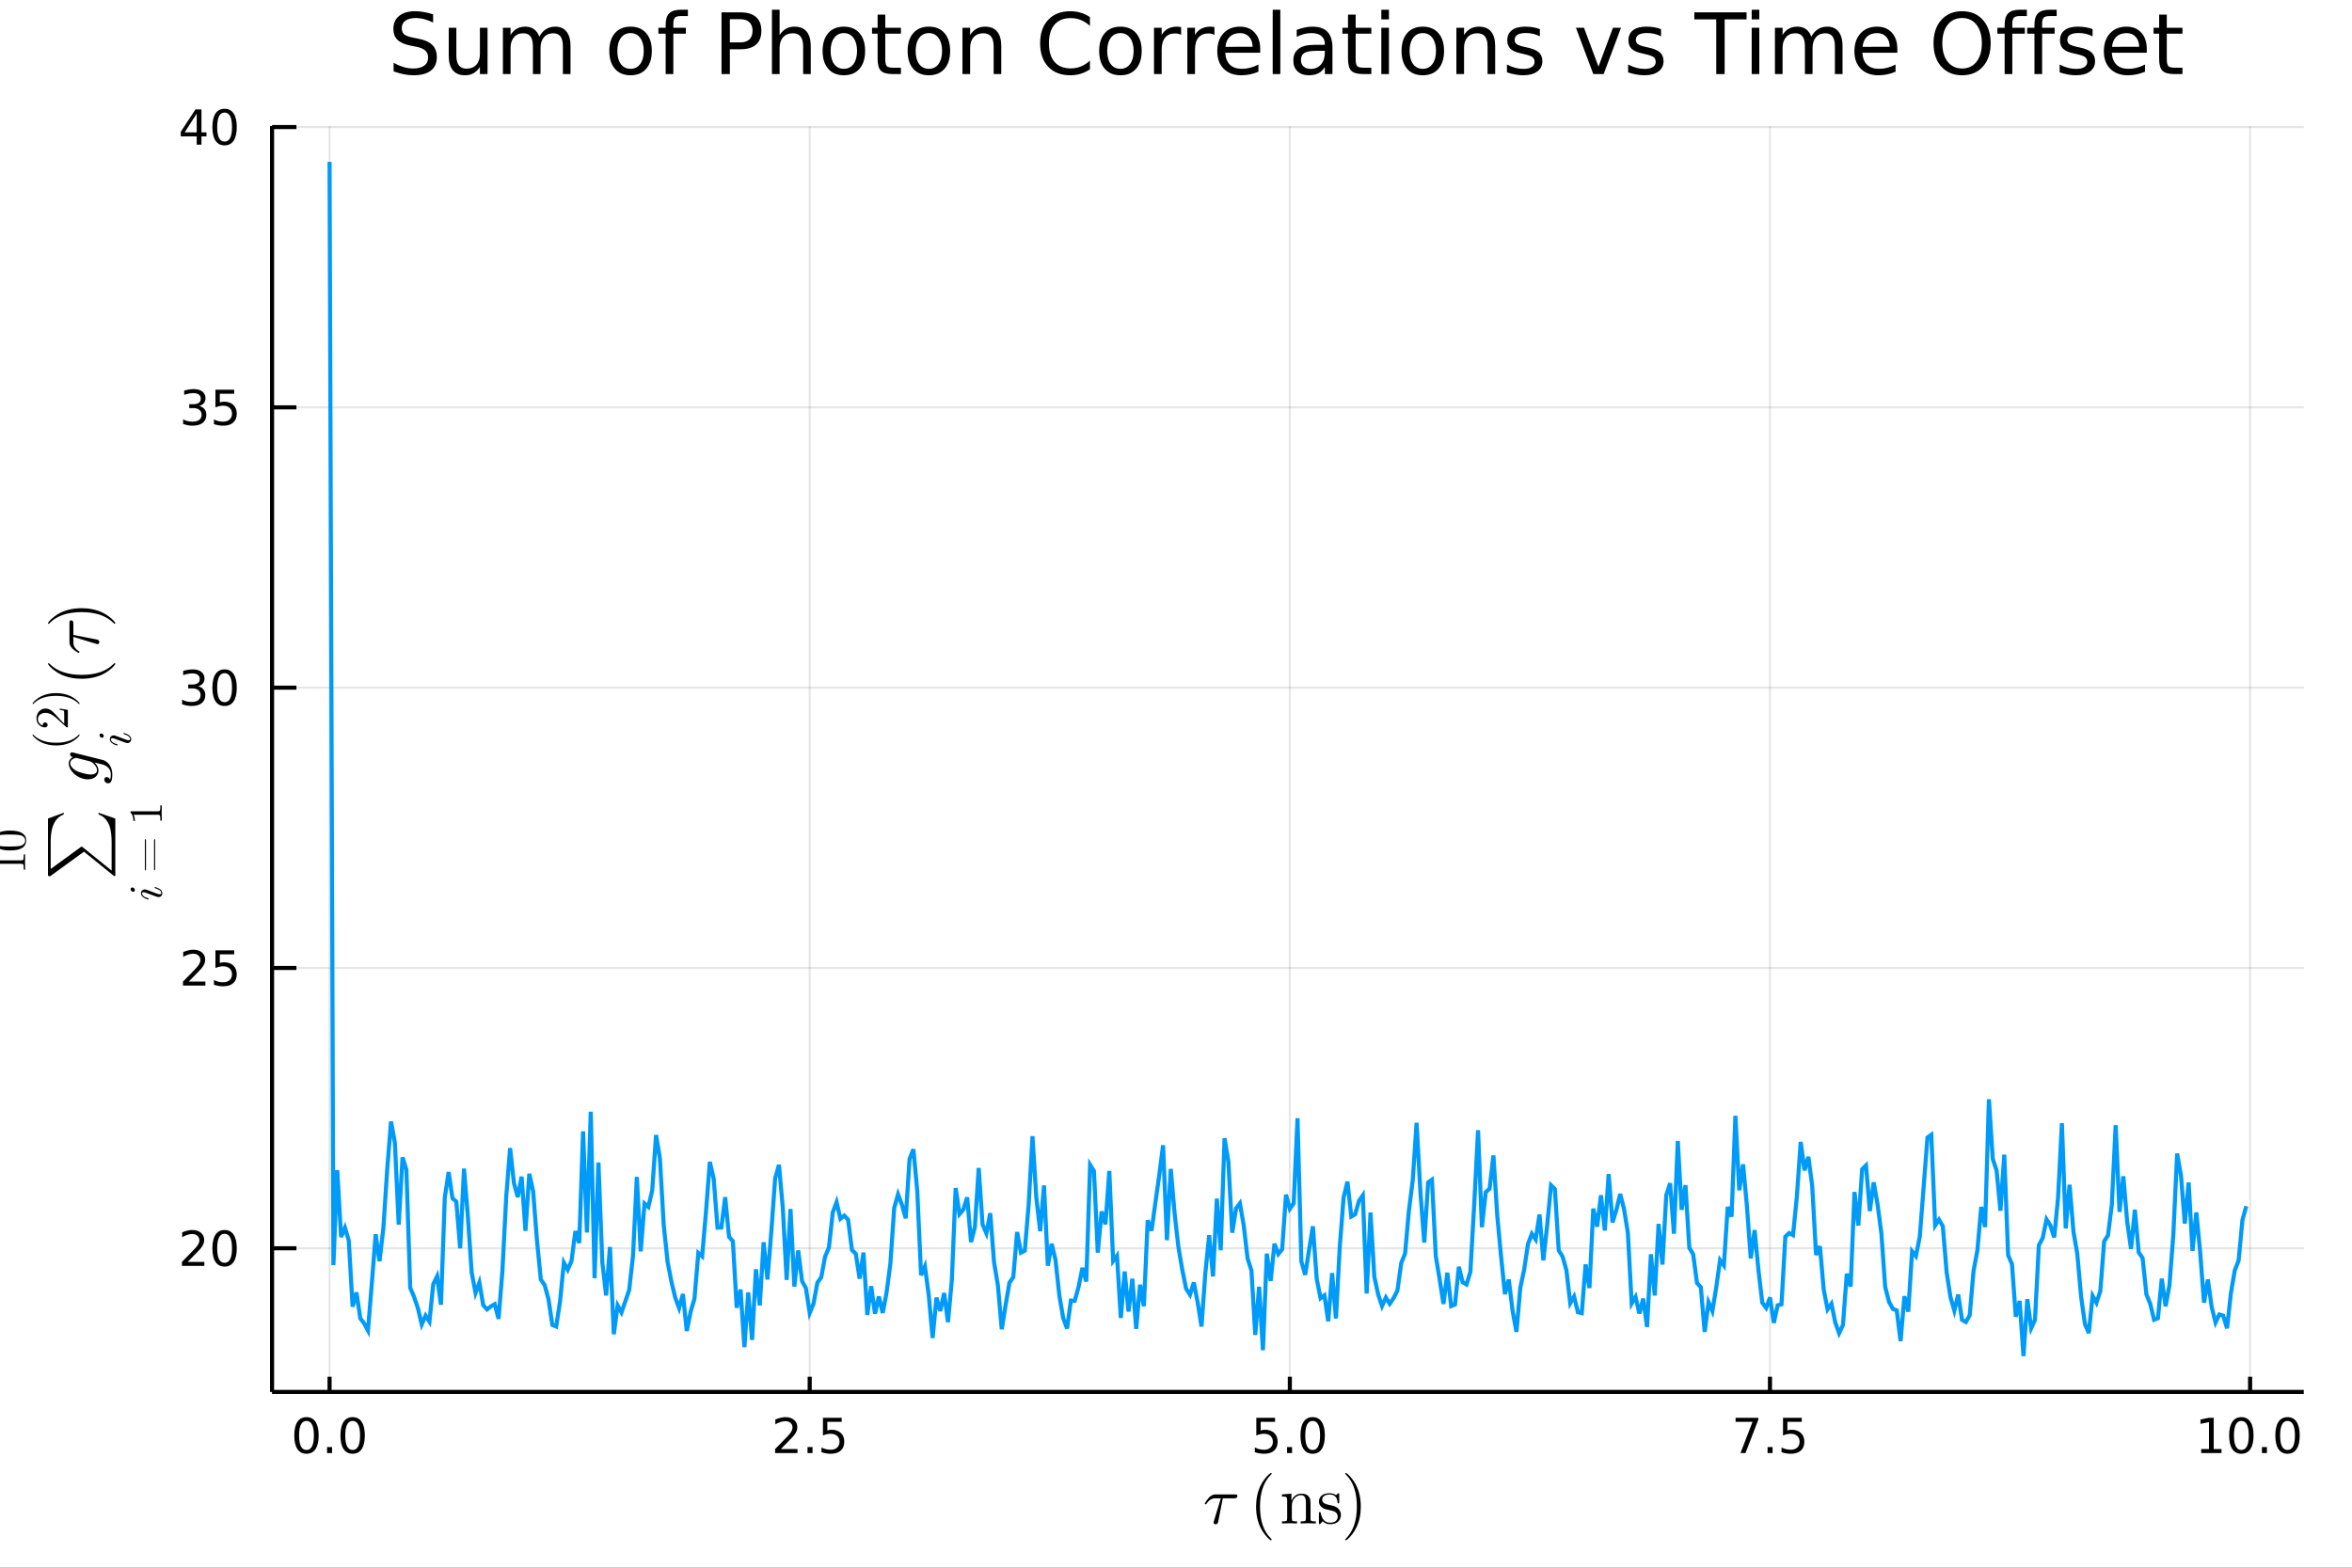 <?xml version="1.0" encoding="utf-8"?>
<svg xmlns="http://www.w3.org/2000/svg" xmlns:xlink="http://www.w3.org/1999/xlink" width="576" height="384" viewBox="0 0 2304 1536">
<rect x="0" y="0" width="2304" height="1536" fill="#333333" stroke="none"/>
<defs>
  <clipPath id="clip290">
    <rect x="0" y="0" width="2304" height="1536"/>
  </clipPath>
</defs>
<path clip-path="url(#clip290)" d="
M0 1536 L2304 1536 L2304 0 L0 0  Z
  " fill="#ffffff" fill-rule="evenodd" fill-opacity="1"/>
<defs>
  <clipPath id="clip291">
    <rect x="460" y="0" width="1614" height="1536"/>
  </clipPath>
</defs>
<defs>
  <clipPath id="clip292">
    <rect x="224" y="123" width="2033" height="1241"/>
  </clipPath>
</defs>
<path clip-path="url(#clip290)" d="
M266.509 1363.79 L2256.76 1363.79 L2256.76 123.472 L266.509 123.472  Z
  " fill="#ffffff" fill-rule="evenodd" fill-opacity="1"/>
<defs>
  <clipPath id="clip293">
    <rect x="266" y="123" width="1991" height="1241"/>
  </clipPath>
</defs>
<polyline clip-path="url(#clip293)" style="stroke:#000000; stroke-width:2; stroke-opacity:0.1; fill:none" points="
  322.837,1363.79 322.837,123.472 
  "/>
<polyline clip-path="url(#clip293)" style="stroke:#000000; stroke-width:2; stroke-opacity:0.1; fill:none" points="
  793.175,1363.79 793.175,123.472 
  "/>
<polyline clip-path="url(#clip293)" style="stroke:#000000; stroke-width:2; stroke-opacity:0.1; fill:none" points="
  1263.51,1363.79 1263.51,123.472 
  "/>
<polyline clip-path="url(#clip293)" style="stroke:#000000; stroke-width:2; stroke-opacity:0.1; fill:none" points="
  1733.85,1363.79 1733.85,123.472 
  "/>
<polyline clip-path="url(#clip293)" style="stroke:#000000; stroke-width:2; stroke-opacity:0.1; fill:none" points="
  2204.19,1363.79 2204.19,123.472 
  "/>
<polyline clip-path="url(#clip290)" style="stroke:#000000; stroke-width:4; stroke-opacity:1; fill:none" points="
  266.509,1363.79 2256.76,1363.79 
  "/>
<polyline clip-path="url(#clip290)" style="stroke:#000000; stroke-width:4; stroke-opacity:1; fill:none" points="
  322.837,1363.79 322.837,1348.91 
  "/>
<polyline clip-path="url(#clip290)" style="stroke:#000000; stroke-width:4; stroke-opacity:1; fill:none" points="
  793.175,1363.79 793.175,1348.91 
  "/>
<polyline clip-path="url(#clip290)" style="stroke:#000000; stroke-width:4; stroke-opacity:1; fill:none" points="
  1263.51,1363.79 1263.51,1348.91 
  "/>
<polyline clip-path="url(#clip290)" style="stroke:#000000; stroke-width:4; stroke-opacity:1; fill:none" points="
  1733.85,1363.79 1733.85,1348.91 
  "/>
<polyline clip-path="url(#clip290)" style="stroke:#000000; stroke-width:4; stroke-opacity:1; fill:none" points="
  2204.19,1363.79 2204.19,1348.91 
  "/>
<path clip-path="url(#clip290)" d="M 0 0 M300.221 1392.21 Q296.61 1392.21 294.781 1395.78 Q292.976 1399.32 292.976 1406.45 Q292.976 1413.56 294.781 1417.12 Q296.61 1420.66 300.221 1420.66 Q303.855 1420.66 305.661 1417.12 Q307.49 1413.56 307.49 1406.45 Q307.49 1399.32 305.661 1395.78 Q303.855 1392.21 300.221 1392.21 M300.221 1388.51 Q306.031 1388.51 309.087 1393.12 Q312.165 1397.7 312.165 1406.45 Q312.165 1415.18 309.087 1419.78 Q306.031 1424.37 300.221 1424.37 Q294.411 1424.37 291.332 1419.78 Q288.277 1415.18 288.277 1406.45 Q288.277 1397.7 291.332 1393.12 Q294.411 1388.51 300.221 1388.51 Z" fill="#000000" fill-rule="evenodd" fill-opacity="1" /><path clip-path="url(#clip290)" d="M 0 0 M320.383 1417.81 L325.267 1417.81 L325.267 1423.69 L320.383 1423.69 L320.383 1417.81 Z" fill="#000000" fill-rule="evenodd" fill-opacity="1" /><path clip-path="url(#clip290)" d="M 0 0 M345.452 1392.21 Q341.841 1392.21 340.013 1395.78 Q338.207 1399.32 338.207 1406.45 Q338.207 1413.56 340.013 1417.12 Q341.841 1420.66 345.452 1420.66 Q349.087 1420.66 350.892 1417.12 Q352.721 1413.56 352.721 1406.45 Q352.721 1399.32 350.892 1395.78 Q349.087 1392.21 345.452 1392.21 M345.452 1388.51 Q351.262 1388.51 354.318 1393.12 Q357.397 1397.7 357.397 1406.45 Q357.397 1415.18 354.318 1419.78 Q351.262 1424.37 345.452 1424.37 Q339.642 1424.37 336.563 1419.78 Q333.508 1415.18 333.508 1406.45 Q333.508 1397.7 336.563 1393.12 Q339.642 1388.51 345.452 1388.51 Z" fill="#000000" fill-rule="evenodd" fill-opacity="1" /><path clip-path="url(#clip290)" d="M 0 0 M764.912 1419.76 L781.231 1419.76 L781.231 1423.69 L759.287 1423.69 L759.287 1419.76 Q761.949 1417 766.532 1412.37 Q771.138 1407.72 772.319 1406.38 Q774.564 1403.86 775.444 1402.12 Q776.347 1400.36 776.347 1398.67 Q776.347 1395.92 774.402 1394.18 Q772.481 1392.44 769.379 1392.44 Q767.18 1392.44 764.726 1393.21 Q762.296 1393.97 759.518 1395.52 L759.518 1390.8 Q762.342 1389.67 764.796 1389.09 Q767.249 1388.51 769.286 1388.51 Q774.657 1388.51 777.851 1391.19 Q781.046 1393.88 781.046 1398.37 Q781.046 1400.5 780.236 1402.42 Q779.448 1404.32 777.342 1406.91 Q776.763 1407.58 773.661 1410.8 Q770.56 1413.99 764.912 1419.76 Z" fill="#000000" fill-rule="evenodd" fill-opacity="1" /><path clip-path="url(#clip290)" d="M 0 0 M791.046 1417.81 L795.93 1417.81 L795.93 1423.69 L791.046 1423.69 L791.046 1417.81 Z" fill="#000000" fill-rule="evenodd" fill-opacity="1" /><path clip-path="url(#clip290)" d="M 0 0 M806.161 1389.13 L824.518 1389.13 L824.518 1393.07 L810.444 1393.07 L810.444 1401.54 Q811.462 1401.19 812.481 1401.03 Q813.499 1400.85 814.518 1400.85 Q820.305 1400.85 823.684 1404.02 Q827.064 1407.19 827.064 1412.61 Q827.064 1418.18 823.592 1421.29 Q820.12 1424.37 813.8 1424.37 Q811.624 1424.37 809.356 1423.99 Q807.11 1423.62 804.703 1422.88 L804.703 1418.18 Q806.786 1419.32 809.009 1419.87 Q811.231 1420.43 813.708 1420.43 Q817.712 1420.43 820.05 1418.32 Q822.388 1416.22 822.388 1412.61 Q822.388 1408.99 820.05 1406.89 Q817.712 1404.78 813.708 1404.78 Q811.833 1404.78 809.958 1405.2 Q808.106 1405.62 806.161 1406.49 L806.161 1389.13 Z" fill="#000000" fill-rule="evenodd" fill-opacity="1" /><path clip-path="url(#clip290)" d="M 0 0 M1230.68 1389.13 L1249.03 1389.13 L1249.03 1393.07 L1234.96 1393.07 L1234.96 1401.54 Q1235.98 1401.19 1237 1401.03 Q1238.02 1400.85 1239.03 1400.85 Q1244.82 1400.85 1248.2 1404.02 Q1251.58 1407.19 1251.58 1412.61 Q1251.58 1418.18 1248.11 1421.29 Q1244.64 1424.37 1238.32 1424.37 Q1236.14 1424.37 1233.87 1423.99 Q1231.63 1423.62 1229.22 1422.88 L1229.22 1418.18 Q1231.3 1419.32 1233.53 1419.87 Q1235.75 1420.43 1238.22 1420.43 Q1242.23 1420.43 1244.57 1418.32 Q1246.91 1416.22 1246.91 1412.61 Q1246.91 1408.99 1244.57 1406.89 Q1242.23 1404.78 1238.22 1404.78 Q1236.35 1404.78 1234.47 1405.2 Q1232.62 1405.62 1230.68 1406.49 L1230.68 1389.13 Z" fill="#000000" fill-rule="evenodd" fill-opacity="1" /><path clip-path="url(#clip290)" d="M 0 0 M1260.79 1417.81 L1265.68 1417.81 L1265.68 1423.69 L1260.79 1423.69 L1260.79 1417.81 Z" fill="#000000" fill-rule="evenodd" fill-opacity="1" /><path clip-path="url(#clip290)" d="M 0 0 M1285.86 1392.21 Q1282.25 1392.21 1280.42 1395.78 Q1278.62 1399.32 1278.62 1406.45 Q1278.62 1413.56 1280.42 1417.12 Q1282.25 1420.66 1285.86 1420.66 Q1289.5 1420.66 1291.3 1417.12 Q1293.13 1413.56 1293.13 1406.45 Q1293.13 1399.32 1291.3 1395.78 Q1289.5 1392.21 1285.86 1392.21 M1285.86 1388.51 Q1291.67 1388.51 1294.73 1393.12 Q1297.81 1397.7 1297.81 1406.45 Q1297.81 1415.18 1294.73 1419.78 Q1291.67 1424.37 1285.86 1424.37 Q1280.05 1424.37 1276.97 1419.78 Q1273.92 1415.18 1273.92 1406.45 Q1273.92 1397.7 1276.97 1393.12 Q1280.05 1388.51 1285.86 1388.51 Z" fill="#000000" fill-rule="evenodd" fill-opacity="1" /><path clip-path="url(#clip290)" d="M 0 0 M1700.17 1389.13 L1722.39 1389.13 L1722.39 1391.12 L1709.85 1423.69 L1704.96 1423.69 L1716.77 1393.07 L1700.17 1393.07 L1700.17 1389.13 Z" fill="#000000" fill-rule="evenodd" fill-opacity="1" /><path clip-path="url(#clip290)" d="M 0 0 M1731.51 1417.81 L1736.4 1417.81 L1736.4 1423.69 L1731.51 1423.69 L1731.51 1417.81 Z" fill="#000000" fill-rule="evenodd" fill-opacity="1" /><path clip-path="url(#clip290)" d="M 0 0 M1746.63 1389.13 L1764.99 1389.13 L1764.99 1393.07 L1750.91 1393.07 L1750.91 1401.54 Q1751.93 1401.19 1752.95 1401.03 Q1753.97 1400.85 1754.99 1400.85 Q1760.77 1400.85 1764.15 1404.02 Q1767.53 1407.19 1767.53 1412.61 Q1767.53 1418.18 1764.06 1421.29 Q1760.59 1424.37 1754.27 1424.37 Q1752.09 1424.37 1749.82 1423.99 Q1747.58 1423.62 1745.17 1422.88 L1745.17 1418.18 Q1747.26 1419.32 1749.48 1419.87 Q1751.7 1420.43 1754.18 1420.43 Q1758.18 1420.43 1760.52 1418.32 Q1762.86 1416.22 1762.86 1412.61 Q1762.86 1408.99 1760.52 1406.89 Q1758.18 1404.78 1754.18 1404.78 Q1752.3 1404.78 1750.43 1405.2 Q1748.57 1405.62 1746.63 1406.49 L1746.63 1389.13 Z" fill="#000000" fill-rule="evenodd" fill-opacity="1" /><path clip-path="url(#clip290)" d="M 0 0 M2156.26 1419.76 L2163.9 1419.76 L2163.9 1393.39 L2155.59 1395.06 L2155.59 1390.8 L2163.86 1389.13 L2168.53 1389.13 L2168.53 1419.76 L2176.17 1419.76 L2176.17 1423.69 L2156.26 1423.69 L2156.26 1419.76 Z" fill="#000000" fill-rule="evenodd" fill-opacity="1" /><path clip-path="url(#clip290)" d="M 0 0 M2195.61 1392.21 Q2192 1392.21 2190.17 1395.78 Q2188.37 1399.32 2188.37 1406.45 Q2188.37 1413.56 2190.17 1417.12 Q2192 1420.66 2195.61 1420.66 Q2199.25 1420.66 2201.05 1417.12 Q2202.88 1413.56 2202.88 1406.45 Q2202.88 1399.32 2201.05 1395.78 Q2199.25 1392.21 2195.61 1392.21 M2195.61 1388.51 Q2201.42 1388.51 2204.48 1393.12 Q2207.56 1397.7 2207.56 1406.45 Q2207.56 1415.18 2204.48 1419.78 Q2201.42 1424.37 2195.61 1424.37 Q2189.8 1424.37 2186.73 1419.78 Q2183.67 1415.18 2183.67 1406.45 Q2183.67 1397.7 2186.73 1393.12 Q2189.8 1388.51 2195.61 1388.51 Z" fill="#000000" fill-rule="evenodd" fill-opacity="1" /><path clip-path="url(#clip290)" d="M 0 0 M2215.78 1417.81 L2220.66 1417.81 L2220.66 1423.69 L2215.78 1423.69 L2215.78 1417.81 Z" fill="#000000" fill-rule="evenodd" fill-opacity="1" /><path clip-path="url(#clip290)" d="M 0 0 M2240.85 1392.21 Q2237.23 1392.21 2235.41 1395.78 Q2233.6 1399.32 2233.6 1406.45 Q2233.6 1413.56 2235.41 1417.12 Q2237.23 1420.66 2240.85 1420.66 Q2244.48 1420.66 2246.29 1417.12 Q2248.11 1413.56 2248.11 1406.45 Q2248.11 1399.32 2246.29 1395.78 Q2244.48 1392.21 2240.85 1392.21 M2240.85 1388.51 Q2246.66 1388.51 2249.71 1393.12 Q2252.79 1397.7 2252.79 1406.45 Q2252.79 1415.18 2249.71 1419.78 Q2246.66 1424.37 2240.85 1424.37 Q2235.04 1424.37 2231.96 1419.78 Q2228.9 1415.18 2228.9 1406.45 Q2228.9 1397.7 2231.96 1393.12 Q2235.04 1388.51 2240.85 1388.51 Z" fill="#000000" fill-rule="evenodd" fill-opacity="1" /><path clip-path="url(#clip290)" d="M 0 0 M1212.16 1465.79 Q1212.16 1468.04 1208.91 1468.04 L1197.83 1468.04 L1193.42 1490.62 Q1193.32 1491.2 1193.19 1491.52 Q1193.1 1491.84 1192.81 1492.39 Q1192.55 1492.9 1192 1493.16 Q1191.49 1493.45 1190.71 1493.45 Q1189.75 1493.45 1189.27 1492.87 Q1188.81 1492.33 1188.81 1491.65 Q1188.81 1491.23 1189.46 1489.23 L1195.93 1468.04 L1190.46 1468.04 Q1185.3 1468.04 1182.08 1473.13 Q1181.57 1473.81 1181.28 1473.87 Q1181.15 1473.9 1181.02 1473.9 Q1180.67 1473.9 1180.44 1473.74 Q1180.25 1473.58 1180.25 1473.42 L1180.22 1473.26 Q1180.22 1473.03 1180.73 1472.13 Q1181.28 1471.2 1182.24 1469.81 Q1183.24 1468.43 1184.24 1467.33 Q1185.56 1465.92 1187.04 1465.18 Q1188.52 1464.4 1189.27 1464.31 Q1190.04 1464.21 1191.04 1464.21 L1209.52 1464.21 Q1210.36 1464.21 1210.81 1464.27 Q1211.26 1464.31 1211.71 1464.69 Q1212.16 1465.05 1212.16 1465.79 Z" fill="#000000" fill-rule="evenodd" fill-opacity="1" /><path clip-path="url(#clip290)" d="M 0 0 M1230.45 1476.16 Q1230.45 1465.01 1234.61 1456.03 Q1236.38 1452.26 1238.86 1449.11 Q1241.34 1445.95 1242.98 1444.56 Q1244.62 1443.18 1245.07 1443.18 Q1245.72 1443.18 1245.75 1443.82 Q1245.75 1444.15 1244.88 1444.95 Q1234.25 1455.77 1234.29 1476.16 Q1234.29 1496.61 1244.62 1507.01 Q1245.75 1508.14 1245.75 1508.49 Q1245.75 1509.14 1245.07 1509.14 Q1244.62 1509.14 1243.05 1507.82 Q1241.47 1506.5 1239.02 1503.47 Q1236.57 1500.44 1234.8 1496.74 Q1230.45 1487.75 1230.45 1476.16 Z" fill="#000000" fill-rule="evenodd" fill-opacity="1" /><path clip-path="url(#clip290)" d="M 0 0 M1255.78 1492.65 L1255.78 1490.62 Q1259.29 1490.62 1260.09 1490.2 Q1260.9 1489.75 1260.9 1487.62 L1260.9 1469.94 Q1260.9 1467.49 1260.03 1466.88 Q1259.19 1466.27 1255.78 1466.27 L1255.78 1464.21 L1265.05 1463.5 L1265.05 1470.43 Q1268.15 1463.5 1274.81 1463.5 Q1279.77 1463.5 1281.74 1465.95 Q1283.19 1467.59 1283.48 1469.43 Q1283.8 1471.26 1283.8 1476.03 L1283.8 1488.62 Q1283.86 1490.01 1284.93 1490.33 Q1285.99 1490.62 1288.95 1490.62 L1288.95 1492.65 Q1282.22 1492.45 1281.54 1492.45 Q1281.03 1492.45 1274.1 1492.65 L1274.1 1490.62 Q1277.61 1490.62 1278.42 1490.2 Q1279.26 1489.75 1279.26 1487.62 L1279.26 1472.26 Q1279.26 1468.91 1278.23 1466.95 Q1277.2 1464.95 1274.36 1464.95 Q1270.95 1464.95 1268.21 1467.82 Q1265.47 1470.68 1265.47 1475.51 L1265.47 1487.62 Q1265.47 1489.75 1266.28 1490.2 Q1267.12 1490.62 1270.59 1490.62 L1270.59 1492.65 Q1263.86 1492.45 1263.22 1492.45 Q1262.7 1492.45 1255.78 1492.65 Z" fill="#000000" fill-rule="evenodd" fill-opacity="1" /><path clip-path="url(#clip290)" d="M 0 0 M1292.01 1491.78 L1292.01 1483.08 Q1292.01 1482.34 1292.05 1482.08 Q1292.08 1481.83 1292.27 1481.63 Q1292.47 1481.44 1292.85 1481.44 Q1293.3 1481.44 1293.46 1481.63 Q1293.66 1481.83 1293.79 1482.57 Q1294.78 1487.11 1296.91 1489.52 Q1299.07 1491.91 1302.96 1491.91 Q1306.67 1491.91 1308.54 1490.26 Q1310.4 1488.62 1310.4 1485.92 Q1310.4 1481.09 1303.54 1479.86 Q1299.58 1479.06 1297.94 1478.54 Q1296.3 1477.99 1294.85 1476.8 Q1292.01 1474.48 1292.01 1471.2 Q1292.01 1467.91 1294.49 1465.5 Q1297.01 1463.08 1302.55 1463.08 Q1306.25 1463.08 1308.76 1464.95 Q1309.5 1464.37 1309.89 1463.89 Q1310.76 1463.08 1311.21 1463.08 Q1311.72 1463.08 1311.82 1463.44 Q1311.92 1463.76 1311.92 1464.69 L1311.92 1471.33 Q1311.92 1472.07 1311.89 1472.33 Q1311.85 1472.58 1311.66 1472.78 Q1311.47 1472.94 1311.05 1472.94 Q1310.31 1472.94 1310.28 1472.33 Q1309.76 1464.34 1302.55 1464.34 Q1298.65 1464.34 1296.91 1465.85 Q1295.17 1467.33 1295.17 1469.36 Q1295.17 1470.49 1295.69 1471.36 Q1296.23 1472.2 1296.91 1472.71 Q1297.62 1473.2 1298.91 1473.68 Q1300.19 1474.13 1300.97 1474.29 Q1301.77 1474.45 1303.29 1474.77 Q1308.57 1475.77 1310.79 1477.93 Q1313.56 1480.7 1313.56 1484.21 Q1313.56 1488.11 1310.92 1490.75 Q1308.28 1493.39 1302.96 1493.39 Q1298.68 1493.39 1295.69 1490.52 Q1295.3 1490.91 1295.01 1491.26 Q1294.72 1491.58 1294.59 1491.71 Q1294.49 1491.84 1294.46 1491.94 Q1294.43 1492 1294.37 1492.07 Q1293.04 1493.39 1292.72 1493.39 Q1292.21 1493.39 1292.11 1493.03 Q1292.01 1492.71 1292.01 1491.78 Z" fill="#000000" fill-rule="evenodd" fill-opacity="1" /><path clip-path="url(#clip290)" d="M 0 0 M1317.72 1508.49 Q1317.72 1508.17 1318.56 1507.37 Q1329.19 1496.54 1329.19 1476.16 Q1329.19 1455.71 1318.98 1445.37 Q1317.72 1444.18 1317.72 1443.82 Q1317.72 1443.18 1318.37 1443.18 Q1318.82 1443.18 1320.4 1444.5 Q1322.01 1445.82 1324.42 1448.85 Q1326.87 1451.87 1328.67 1455.58 Q1333.02 1464.56 1333.02 1476.16 Q1333.02 1487.3 1328.87 1496.29 Q1327.1 1500.05 1324.62 1503.21 Q1322.14 1506.37 1320.49 1507.75 Q1318.85 1509.14 1318.37 1509.14 Q1317.72 1509.14 1317.72 1508.49 Z" fill="#000000" fill-rule="evenodd" fill-opacity="1" /><polyline clip-path="url(#clip293)" style="stroke:#000000; stroke-width:2; stroke-opacity:0.1; fill:none" points="
  266.509,1223.04 2256.76,1223.04 
  "/>
<polyline clip-path="url(#clip293)" style="stroke:#000000; stroke-width:2; stroke-opacity:0.1; fill:none" points="
  266.509,948.402 2256.76,948.402 
  "/>
<polyline clip-path="url(#clip293)" style="stroke:#000000; stroke-width:2; stroke-opacity:0.1; fill:none" points="
  266.509,673.764 2256.76,673.764 
  "/>
<polyline clip-path="url(#clip293)" style="stroke:#000000; stroke-width:2; stroke-opacity:0.1; fill:none" points="
  266.509,399.126 2256.76,399.126 
  "/>
<polyline clip-path="url(#clip293)" style="stroke:#000000; stroke-width:2; stroke-opacity:0.1; fill:none" points="
  266.509,124.488 2256.76,124.488 
  "/>
<polyline clip-path="url(#clip290)" style="stroke:#000000; stroke-width:4; stroke-opacity:1; fill:none" points="
  266.509,1363.79 266.509,123.472 
  "/>
<polyline clip-path="url(#clip290)" style="stroke:#000000; stroke-width:4; stroke-opacity:1; fill:none" points="
  266.509,1223.04 290.392,1223.04 
  "/>
<polyline clip-path="url(#clip290)" style="stroke:#000000; stroke-width:4; stroke-opacity:1; fill:none" points="
  266.509,948.402 290.392,948.402 
  "/>
<polyline clip-path="url(#clip290)" style="stroke:#000000; stroke-width:4; stroke-opacity:1; fill:none" points="
  266.509,673.764 290.392,673.764 
  "/>
<polyline clip-path="url(#clip290)" style="stroke:#000000; stroke-width:4; stroke-opacity:1; fill:none" points="
  266.509,399.126 290.392,399.126 
  "/>
<polyline clip-path="url(#clip290)" style="stroke:#000000; stroke-width:4; stroke-opacity:1; fill:none" points="
  266.509,124.488 290.392,124.488 
  "/>
<path clip-path="url(#clip290)" d="M 0 0 M183.871 1236.39 L200.19 1236.39 L200.19 1240.32 L178.246 1240.32 L178.246 1236.39 Q180.908 1233.63 185.491 1229 Q190.097 1224.35 191.278 1223.01 Q193.523 1220.48 194.403 1218.75 Q195.306 1216.99 195.306 1215.3 Q195.306 1212.54 193.361 1210.81 Q191.44 1209.07 188.338 1209.07 Q186.139 1209.07 183.685 1209.83 Q181.255 1210.6 178.477 1212.15 L178.477 1207.43 Q181.301 1206.29 183.755 1205.71 Q186.208 1205.14 188.246 1205.14 Q193.616 1205.14 196.81 1207.82 Q200.005 1210.51 200.005 1215 Q200.005 1217.13 199.195 1219.05 Q198.407 1220.95 196.301 1223.54 Q195.722 1224.21 192.62 1227.43 Q189.519 1230.62 183.871 1236.39 Z" fill="#000000" fill-rule="evenodd" fill-opacity="1" /><path clip-path="url(#clip290)" d="M 0 0 M220.005 1208.84 Q216.394 1208.84 214.565 1212.4 Q212.759 1215.95 212.759 1223.08 Q212.759 1230.18 214.565 1233.75 Q216.394 1237.29 220.005 1237.29 Q223.639 1237.29 225.444 1233.75 Q227.273 1230.18 227.273 1223.08 Q227.273 1215.95 225.444 1212.4 Q223.639 1208.84 220.005 1208.84 M220.005 1205.14 Q225.815 1205.14 228.87 1209.74 Q231.949 1214.33 231.949 1223.08 Q231.949 1231.8 228.87 1236.41 Q225.815 1240.99 220.005 1240.99 Q214.194 1240.99 211.116 1236.41 Q208.06 1231.8 208.06 1223.08 Q208.06 1214.33 211.116 1209.74 Q214.194 1205.14 220.005 1205.14 Z" fill="#000000" fill-rule="evenodd" fill-opacity="1" /><path clip-path="url(#clip290)" d="M 0 0 M184.866 961.747 L201.185 961.747 L201.185 965.682 L179.241 965.682 L179.241 961.747 Q181.903 958.993 186.486 954.363 Q191.093 949.71 192.273 948.368 Q194.519 945.844 195.398 944.108 Q196.301 942.349 196.301 940.659 Q196.301 937.905 194.357 936.169 Q192.435 934.432 189.333 934.432 Q187.134 934.432 184.681 935.196 Q182.25 935.96 179.472 937.511 L179.472 932.789 Q182.296 931.655 184.75 931.076 Q187.204 930.497 189.241 930.497 Q194.611 930.497 197.806 933.182 Q201 935.868 201 940.358 Q201 942.488 200.19 944.409 Q199.403 946.307 197.296 948.9 Q196.718 949.571 193.616 952.789 Q190.514 955.983 184.866 961.747 Z" fill="#000000" fill-rule="evenodd" fill-opacity="1" /><path clip-path="url(#clip290)" d="M 0 0 M211.046 931.122 L229.403 931.122 L229.403 935.057 L215.329 935.057 L215.329 943.53 Q216.347 943.182 217.366 943.02 Q218.384 942.835 219.403 942.835 Q225.19 942.835 228.569 946.006 Q231.949 949.178 231.949 954.594 Q231.949 960.173 228.477 963.275 Q225.005 966.354 218.685 966.354 Q216.509 966.354 214.241 965.983 Q211.995 965.613 209.588 964.872 L209.588 960.173 Q211.671 961.307 213.894 961.863 Q216.116 962.418 218.593 962.418 Q222.597 962.418 224.935 960.312 Q227.273 958.206 227.273 954.594 Q227.273 950.983 224.935 948.877 Q222.597 946.77 218.593 946.77 Q216.718 946.77 214.843 947.187 Q212.991 947.604 211.046 948.483 L211.046 931.122 Z" fill="#000000" fill-rule="evenodd" fill-opacity="1" /><path clip-path="url(#clip290)" d="M 0 0 M194.009 672.41 Q197.366 673.128 199.241 675.396 Q201.139 677.665 201.139 680.998 Q201.139 686.114 197.62 688.915 Q194.102 691.716 187.621 691.716 Q185.445 691.716 183.13 691.276 Q180.838 690.859 178.384 690.003 L178.384 685.489 Q180.329 686.623 182.644 687.202 Q184.958 687.78 187.482 687.78 Q191.88 687.78 194.171 686.044 Q196.486 684.308 196.486 680.998 Q196.486 677.943 194.333 676.23 Q192.204 674.493 188.384 674.493 L184.357 674.493 L184.357 670.651 L188.57 670.651 Q192.019 670.651 193.847 669.285 Q195.676 667.896 195.676 665.304 Q195.676 662.642 193.778 661.23 Q191.903 659.794 188.384 659.794 Q186.463 659.794 184.264 660.211 Q182.065 660.628 179.426 661.507 L179.426 657.341 Q182.088 656.6 184.403 656.23 Q186.741 655.859 188.801 655.859 Q194.125 655.859 197.227 658.29 Q200.329 660.697 200.329 664.818 Q200.329 667.688 198.685 669.679 Q197.042 671.646 194.009 672.41 Z" fill="#000000" fill-rule="evenodd" fill-opacity="1" /><path clip-path="url(#clip290)" d="M 0 0 M220.005 659.563 Q216.394 659.563 214.565 663.128 Q212.759 666.669 212.759 673.799 Q212.759 680.905 214.565 684.47 Q216.394 688.012 220.005 688.012 Q223.639 688.012 225.444 684.47 Q227.273 680.905 227.273 673.799 Q227.273 666.669 225.444 663.128 Q223.639 659.563 220.005 659.563 M220.005 655.859 Q225.815 655.859 228.87 660.466 Q231.949 665.049 231.949 673.799 Q231.949 682.526 228.87 687.132 Q225.815 691.716 220.005 691.716 Q214.194 691.716 211.116 687.132 Q208.06 682.526 208.06 673.799 Q208.06 665.049 211.116 660.466 Q214.194 655.859 220.005 655.859 Z" fill="#000000" fill-rule="evenodd" fill-opacity="1" /><path clip-path="url(#clip290)" d="M 0 0 M195.005 397.772 Q198.361 398.49 200.236 400.758 Q202.134 403.027 202.134 406.36 Q202.134 411.476 198.616 414.277 Q195.097 417.078 188.616 417.078 Q186.44 417.078 184.125 416.638 Q181.834 416.221 179.38 415.365 L179.38 410.851 Q181.324 411.985 183.639 412.564 Q185.954 413.142 188.477 413.142 Q192.875 413.142 195.167 411.406 Q197.482 409.67 197.482 406.36 Q197.482 403.305 195.329 401.592 Q193.199 399.855 189.38 399.855 L185.352 399.855 L185.352 396.013 L189.565 396.013 Q193.014 396.013 194.843 394.647 Q196.671 393.258 196.671 390.666 Q196.671 388.004 194.773 386.592 Q192.898 385.156 189.38 385.156 Q187.458 385.156 185.259 385.573 Q183.06 385.99 180.421 386.869 L180.421 382.703 Q183.083 381.962 185.398 381.592 Q187.736 381.221 189.796 381.221 Q195.12 381.221 198.222 383.652 Q201.324 386.059 201.324 390.18 Q201.324 393.05 199.681 395.041 Q198.037 397.008 195.005 397.772 Z" fill="#000000" fill-rule="evenodd" fill-opacity="1" /><path clip-path="url(#clip290)" d="M 0 0 M211.046 381.846 L229.403 381.846 L229.403 385.781 L215.329 385.781 L215.329 394.254 Q216.347 393.906 217.366 393.744 Q218.384 393.559 219.403 393.559 Q225.19 393.559 228.569 396.73 Q231.949 399.902 231.949 405.318 Q231.949 410.897 228.477 413.999 Q225.005 417.078 218.685 417.078 Q216.509 417.078 214.241 416.707 Q211.995 416.337 209.588 415.596 L209.588 410.897 Q211.671 412.031 213.894 412.587 Q216.116 413.142 218.593 413.142 Q222.597 413.142 224.935 411.036 Q227.273 408.929 227.273 405.318 Q227.273 401.707 224.935 399.601 Q222.597 397.494 218.593 397.494 Q216.718 397.494 214.843 397.911 Q212.991 398.328 211.046 399.207 L211.046 381.846 Z" fill="#000000" fill-rule="evenodd" fill-opacity="1" /><path clip-path="url(#clip290)" d="M 0 0 M192.69 111.282 L180.884 129.731 L192.69 129.731 L192.69 111.282 M191.463 107.208 L197.343 107.208 L197.343 129.731 L202.273 129.731 L202.273 133.62 L197.343 133.62 L197.343 141.768 L192.69 141.768 L192.69 133.62 L177.088 133.62 L177.088 129.106 L191.463 107.208 Z" fill="#000000" fill-rule="evenodd" fill-opacity="1" /><path clip-path="url(#clip290)" d="M 0 0 M220.005 110.287 Q216.394 110.287 214.565 113.852 Q212.759 117.393 212.759 124.523 Q212.759 131.629 214.565 135.194 Q216.394 138.736 220.005 138.736 Q223.639 138.736 225.444 135.194 Q227.273 131.629 227.273 124.523 Q227.273 117.393 225.444 113.852 Q223.639 110.287 220.005 110.287 M220.005 106.583 Q225.815 106.583 228.87 111.19 Q231.949 115.773 231.949 124.523 Q231.949 133.25 228.87 137.856 Q225.815 142.44 220.005 142.44 Q214.194 142.44 211.116 137.856 Q208.06 133.25 208.06 124.523 Q208.06 115.773 211.116 111.19 Q214.194 106.583 220.005 106.583 Z" fill="#000000" fill-rule="evenodd" fill-opacity="1" /><path clip-path="url(#clip290)" d="M 0 0 M96.548 796.326 L112.973 801.994 L112.973 856.679 Q112.973 857.42 112.941 857.71 Q112.909 858 112.748 858.225 Q112.587 858.451 112.233 858.451 Q111.943 858.451 111.202 857.871 L82.249 834.457 L49.141 858.515 Q47.628 858.515 47.338 858.257 Q47.016 858 47.016 856.679 L47.016 801.994 L62.442 796.326 L62.442 797.968 Q60.446 798.709 58.771 799.9 Q57.064 801.06 55.84 802.412 Q54.616 803.733 53.65 805.472 Q52.652 807.179 52.04 808.789 Q51.396 810.367 50.945 812.332 Q50.462 814.296 50.236 815.874 Q49.979 817.42 49.85 819.353 Q49.721 821.285 49.689 822.509 Q49.657 823.733 49.657 825.279 L49.657 851.398 L79.061 829.981 Q79.801 829.498 79.995 829.498 Q80.284 829.498 81.057 830.109 L109.334 852.976 L109.334 824.957 Q109.334 815.939 107.434 809.659 Q105.985 805.408 103.118 802.316 Q100.252 799.192 96.548 797.968 L96.548 796.326 Z" fill="#000000" fill-rule="evenodd" fill-opacity="1" /><path clip-path="url(#clip290)" d="M 0 0 M129.637 869.523 Q130.629 869.523 131.373 870.334 Q132.095 871.123 132.095 871.98 Q132.095 872.769 131.621 873.265 Q131.125 873.738 130.426 873.738 Q129.502 873.738 128.736 872.949 Q127.969 872.16 127.969 871.236 Q127.969 870.469 128.443 869.996 Q128.916 869.523 129.637 869.523 M151.888 869.117 Q152.069 869.117 152.79 869.32 Q153.489 869.523 154.571 870.018 Q155.631 870.492 156.623 871.146 Q157.615 871.799 158.314 872.882 Q159.012 873.941 159.012 875.159 Q159.012 876.804 157.93 877.886 Q156.848 878.946 155.225 878.946 Q154.346 878.946 151.528 877.886 Q143.322 874.82 142.984 874.708 Q141.699 874.189 140.571 874.189 Q140.053 874.189 139.737 874.302 Q139.399 874.415 139.286 874.64 Q139.151 874.865 139.128 875.001 Q139.106 875.113 139.106 875.339 Q139.106 876.669 140.459 877.909 Q141.811 879.149 144.832 880.006 Q145.396 880.186 145.531 880.299 Q145.666 880.411 145.666 880.749 Q145.644 881.313 145.193 881.313 Q145.058 881.313 144.539 881.155 Q143.998 880.997 143.186 880.704 Q142.352 880.411 141.496 879.893 Q140.616 879.374 139.85 878.743 Q139.083 878.089 138.587 877.165 Q138.091 876.241 138.091 875.204 Q138.091 873.513 139.196 872.476 Q140.278 871.416 141.879 871.416 Q142.758 871.416 144.314 872.025 Q146.343 872.769 146.996 873.039 L151.843 874.843 Q153.602 875.497 154.143 875.7 Q154.661 875.88 155.293 876.038 Q155.901 876.173 156.465 876.173 Q157.254 876.173 157.615 875.925 Q157.975 875.655 157.975 875.068 Q157.975 873.445 156.375 872.25 Q154.752 871.056 152.272 870.357 Q152.204 870.334 152.091 870.312 Q151.528 870.131 151.46 869.951 Q151.438 869.861 151.438 869.68 Q151.438 869.117 151.888 869.117 Z" fill="#000000" fill-rule="evenodd" fill-opacity="1" /><path clip-path="url(#clip290)" d="M 0 0 M151.483 852.74 Q150.919 852.695 150.919 851.816 L150.919 823.523 Q150.919 822.193 151.438 822.17 Q152.001 822.17 151.979 823.433 L151.979 851.5 Q152.001 852.74 151.483 852.74 M142.465 852.74 Q141.901 852.74 141.924 851.771 L141.924 823.568 Q141.924 822.193 142.465 822.17 Q142.984 822.17 142.984 823.342 L142.984 851.816 Q142.984 852.74 142.465 852.74 Z" fill="#000000" fill-rule="evenodd" fill-opacity="1" /><path clip-path="url(#clip290)" d="M 0 0 M132.14 804.362 L130.697 804.362 Q130.697 798.816 127.744 795.953 Q127.744 795.164 127.924 795.029 Q128.104 794.893 128.939 794.893 L154.842 794.893 Q156.217 794.893 156.645 794.217 Q157.074 793.541 157.074 790.588 L157.074 789.122 L158.494 789.122 Q158.359 790.745 158.359 796.607 Q158.359 802.468 158.494 804.069 L157.074 804.069 L157.074 802.604 Q157.074 799.695 156.668 798.996 Q156.239 798.298 154.842 798.298 L130.922 798.298 Q132.14 800.71 132.14 804.362 Z" fill="#000000" fill-rule="evenodd" fill-opacity="1" /><path clip-path="url(#clip290)" d="M 0 0 M-1.698 852.421 L-3.141 852.421 Q-3.141 846.876 -6.094 844.012 Q-6.094 843.223 -5.913 843.088 Q-5.733 842.953 -4.899 842.953 L21.004 842.953 Q22.379 842.953 22.808 842.277 Q23.236 841.6 23.236 838.647 L23.236 837.182 L24.656 837.182 Q24.521 838.805 24.521 844.666 Q24.521 850.528 24.656 852.128 L23.236 852.128 L23.236 850.663 Q23.236 847.755 22.83 847.056 Q22.402 846.357 21.004 846.357 L-2.915 846.357 Q-1.698 848.769 -1.698 852.421 Z" fill="#000000" fill-rule="evenodd" fill-opacity="1" /><path clip-path="url(#clip290)" d="M 0 0 M9.89 833.254 Q3.104 833.254 -0.593 831.54 Q-6.094 829.151 -6.094 823.515 Q-6.094 822.32 -5.756 821.08 Q-5.44 819.817 -4.2 818.239 Q-2.96 816.639 -0.931 815.669 Q2.991 813.821 9.89 813.821 Q16.631 813.821 20.305 815.534 Q25.671 818.036 25.671 823.56 Q25.671 825.634 24.611 827.753 Q23.552 829.849 21.004 831.18 Q17.194 833.254 9.89 833.254 M9.326 829.421 Q16.293 829.421 19.065 828.925 Q22.064 828.362 23.371 826.829 Q24.656 825.273 24.656 823.56 Q24.656 821.711 23.281 820.178 Q21.883 818.623 18.885 818.149 Q15.932 817.631 9.326 817.653 Q2.901 817.653 0.331 818.104 Q-2.667 818.713 -3.862 820.336 Q-5.079 821.937 -5.079 823.56 Q-5.079 824.168 -4.899 824.822 Q-4.719 825.453 -4.2 826.378 Q-3.682 827.302 -2.397 828.023 Q-1.112 828.722 0.827 829.06 Q3.33 829.421 9.326 829.421 Z" fill="#000000" fill-rule="evenodd" fill-opacity="1" /><path clip-path="url(#clip290)" d="M 0 0 M70.429 737.145 Q70.462 737.145 71.621 737.338 L100.896 744.681 Q102.442 745.067 103.988 746.162 Q105.566 747.225 106.919 748.932 Q108.303 750.607 109.141 753.183 Q110.01 755.727 110.01 758.658 Q110.01 763.328 109.012 765.389 Q108.046 767.418 105.985 767.418 Q104.181 767.418 103.15 766.291 Q102.152 765.164 102.152 763.876 Q102.152 762.652 102.861 762.008 Q103.569 761.364 104.471 761.364 Q105.469 761.364 106.468 762.04 Q107.498 762.716 107.885 764.069 Q108.561 761.911 108.561 758.787 Q108.561 752.185 101.572 749.351 Q101.476 749.286 101.444 749.286 L92.716 747.096 L92.651 747.193 Q93.296 747.74 94.036 748.61 Q94.745 749.447 95.614 751.251 Q96.484 753.054 96.484 754.826 Q96.484 758.529 93.65 761.074 Q90.783 763.586 86.049 763.586 Q82.603 763.586 79.157 762.201 Q75.679 760.784 73.135 758.594 Q70.558 756.372 68.948 753.537 Q67.338 750.671 67.338 747.901 Q67.338 745.969 68.497 744.327 Q69.624 742.684 71.492 741.782 Q69.946 741.621 69.302 740.752 Q68.658 739.85 68.658 739.077 Q68.658 738.208 69.141 737.692 Q69.592 737.145 70.429 737.145 M74.455 742.555 Q74.262 742.555 73.746 742.684 Q73.199 742.813 72.329 743.199 Q71.46 743.554 70.687 744.101 Q69.914 744.649 69.367 745.647 Q68.787 746.613 68.787 747.837 Q68.787 749.834 70.462 751.831 Q72.104 753.827 74.648 755.212 Q77.096 756.5 81.83 757.724 Q86.564 758.916 88.98 758.916 Q91.363 758.916 93.199 757.885 Q95.035 756.855 95.035 754.632 Q95.035 752.056 92.651 749.286 Q90.171 746.42 88.046 745.937 L75.453 742.749 Q74.68 742.555 74.455 742.555 Z" fill="#000000" fill-rule="evenodd" fill-opacity="1" /><path clip-path="url(#clip290)" d="M 0 0 M99.16 718.618 Q100.152 718.618 100.896 719.429 Q101.617 720.218 101.617 721.075 Q101.617 721.864 101.144 722.36 Q100.648 722.833 99.949 722.833 Q99.025 722.833 98.258 722.044 Q97.492 721.255 97.492 720.331 Q97.492 719.565 97.965 719.091 Q98.439 718.618 99.16 718.618 M121.411 718.212 Q121.591 718.212 122.313 718.415 Q123.012 718.618 124.094 719.114 Q125.153 719.587 126.145 720.241 Q127.137 720.895 127.836 721.977 Q128.535 723.036 128.535 724.254 Q128.535 725.899 127.453 726.982 Q126.371 728.041 124.748 728.041 Q123.868 728.041 121.05 726.982 Q112.844 723.916 112.506 723.803 Q111.221 723.284 110.094 723.284 Q109.575 723.284 109.26 723.397 Q108.922 723.51 108.809 723.735 Q108.674 723.961 108.651 724.096 Q108.629 724.209 108.629 724.434 Q108.629 725.764 109.981 727.004 Q111.334 728.244 114.355 729.101 Q114.918 729.281 115.054 729.394 Q115.189 729.506 115.189 729.845 Q115.166 730.408 114.716 730.408 Q114.58 730.408 114.062 730.25 Q113.521 730.093 112.709 729.8 Q111.875 729.506 111.018 728.988 Q110.139 728.469 109.373 727.838 Q108.606 727.184 108.11 726.26 Q107.614 725.336 107.614 724.299 Q107.614 722.608 108.719 721.571 Q109.801 720.511 111.402 720.511 Q112.281 720.511 113.836 721.12 Q115.865 721.864 116.519 722.135 L121.366 723.938 Q123.124 724.592 123.666 724.795 Q124.184 724.975 124.815 725.133 Q125.424 725.268 125.988 725.268 Q126.777 725.268 127.137 725.02 Q127.498 724.75 127.498 724.164 Q127.498 722.54 125.897 721.345 Q124.274 720.151 121.794 719.452 Q121.727 719.429 121.614 719.407 Q121.05 719.226 120.983 719.046 Q120.96 718.956 120.96 718.775 Q120.96 718.212 121.411 718.212 Z" fill="#000000" fill-rule="evenodd" fill-opacity="1" /><path clip-path="url(#clip290)" d="M 0 0 M54.935 730.408 Q47.134 730.408 40.845 727.5 Q38.207 726.26 35.998 724.524 Q33.788 722.788 32.819 721.639 Q31.849 720.489 31.849 720.173 Q31.849 719.722 32.3 719.7 Q32.526 719.7 33.089 720.308 Q40.664 727.748 54.935 727.725 Q69.25 727.725 76.532 720.489 Q77.321 719.7 77.569 719.7 Q78.02 719.7 78.02 720.173 Q78.02 720.489 77.096 721.593 Q76.171 722.698 74.052 724.411 Q71.933 726.125 69.34 727.365 Q63.051 730.408 54.935 730.408 Z" fill="#000000" fill-rule="evenodd" fill-opacity="1" /><path clip-path="url(#clip290)" d="M 0 0 M66.477 712.68 Q65.643 712.68 65.395 712.612 Q65.147 712.522 64.764 712.161 L54.89 703.302 Q49.434 698.455 44.677 698.455 Q41.589 698.455 39.379 700.078 Q37.17 701.678 37.17 704.632 Q37.17 706.661 38.41 708.374 Q39.65 710.087 41.859 710.876 Q41.814 710.741 41.814 710.268 Q41.814 709.118 42.535 708.487 Q43.257 707.833 44.226 707.833 Q45.466 707.833 46.075 708.644 Q46.661 709.434 46.661 710.223 Q46.661 710.538 46.593 710.967 Q46.526 711.372 45.895 712.026 Q45.241 712.68 44.091 712.68 Q40.867 712.68 38.297 710.245 Q35.727 707.788 35.727 704.045 Q35.727 699.807 38.252 697.034 Q40.754 694.239 44.677 694.239 Q46.052 694.239 47.315 694.667 Q48.555 695.073 49.524 695.637 Q50.493 696.178 52.049 697.666 Q53.605 699.153 54.709 700.348 Q55.814 701.543 58.158 704.226 L62.915 709.118 L62.915 700.799 Q62.915 696.741 62.555 696.426 Q61.901 695.975 58.452 695.411 L58.452 694.239 L66.477 695.546 L66.477 712.68 Z" fill="#000000" fill-rule="evenodd" fill-opacity="1" /><path clip-path="url(#clip290)" d="M 0 0 M77.569 689.816 Q77.344 689.816 76.78 689.23 Q69.205 681.79 54.935 681.79 Q40.619 681.79 33.383 688.937 Q32.548 689.816 32.3 689.816 Q31.849 689.816 31.849 689.365 Q31.849 689.05 32.774 687.945 Q33.698 686.818 35.817 685.127 Q37.936 683.414 40.529 682.151 Q46.819 679.108 54.935 679.108 Q62.735 679.108 69.025 682.016 Q71.662 683.256 73.872 684.992 Q76.081 686.728 77.05 687.877 Q78.02 689.027 78.02 689.365 Q78.02 689.816 77.569 689.816 Z" fill="#000000" fill-rule="evenodd" fill-opacity="1" /><path clip-path="url(#clip290)" d="M 0 0 M79.995 665.048 Q68.851 665.048 59.866 660.893 Q56.098 659.122 52.941 656.642 Q49.785 654.162 48.401 652.52 Q47.016 650.877 47.016 650.426 Q47.016 649.782 47.66 649.75 Q47.982 649.75 48.787 650.62 Q59.608 661.248 79.995 661.215 Q100.445 661.215 110.848 650.877 Q111.975 649.75 112.329 649.75 Q112.973 649.75 112.973 650.426 Q112.973 650.877 111.653 652.455 Q110.332 654.033 107.305 656.481 Q104.278 658.929 100.574 660.7 Q91.589 665.048 79.995 665.048 Z" fill="#000000" fill-rule="evenodd" fill-opacity="1" /><path clip-path="url(#clip290)" d="M 0 0 M69.624 607.773 Q71.879 607.773 71.879 611.026 L71.879 622.105 L94.455 626.517 Q95.035 626.614 95.357 626.743 Q95.679 626.839 96.226 627.129 Q96.742 627.387 96.999 627.934 Q97.289 628.45 97.289 629.222 Q97.289 630.189 96.709 630.672 Q96.162 631.123 95.486 631.123 Q95.067 631.123 93.07 630.479 L71.879 624.005 L71.879 629.48 Q71.879 634.633 76.967 637.854 Q77.643 638.369 77.708 638.659 Q77.74 638.788 77.74 638.916 Q77.74 639.271 77.579 639.496 Q77.418 639.689 77.257 639.689 L77.096 639.722 Q76.871 639.722 75.969 639.206 Q75.035 638.659 73.65 637.693 Q72.265 636.694 71.17 635.696 Q69.753 634.375 69.012 632.894 Q68.239 631.412 68.143 630.672 Q68.046 629.899 68.046 628.9 L68.046 610.414 Q68.046 609.577 68.111 609.126 Q68.143 608.675 68.529 608.224 Q68.883 607.773 69.624 607.773 Z" fill="#000000" fill-rule="evenodd" fill-opacity="1" /><path clip-path="url(#clip290)" d="M 0 0 M112.329 611.206 Q112.007 611.206 111.202 610.368 Q100.381 599.74 79.995 599.74 Q59.544 599.74 49.206 609.95 Q48.014 611.206 47.66 611.206 Q47.016 611.206 47.016 610.562 Q47.016 610.111 48.336 608.533 Q49.657 606.922 52.684 604.507 Q55.711 602.059 59.415 600.256 Q68.4 595.908 79.995 595.908 Q91.138 595.908 100.123 600.062 Q103.891 601.834 107.047 604.314 Q110.204 606.794 111.588 608.436 Q112.973 610.079 112.973 610.562 Q112.973 611.206 112.329 611.206 Z" fill="#000000" fill-rule="evenodd" fill-opacity="1" /><path clip-path="url(#clip290)" d="M 0 0 M424.27 14.081 L424.27 22.061 Q419.611 19.833 415.48 18.739 Q411.348 17.646 407.499 17.646 Q400.815 17.646 397.169 20.238 Q393.564 22.831 393.564 27.611 Q393.564 31.621 395.954 33.687 Q398.385 35.713 405.109 36.969 L410.051 37.981 Q419.206 39.723 423.541 44.139 Q427.916 48.514 427.916 55.886 Q427.916 64.677 422.002 69.214 Q416.128 73.751 404.745 73.751 Q400.451 73.751 395.59 72.778 Q390.769 71.806 385.584 69.902 L385.584 61.477 Q390.567 64.272 395.347 65.689 Q400.127 67.107 404.745 67.107 Q411.753 67.107 415.561 64.353 Q419.368 61.598 419.368 56.494 Q419.368 52.038 416.614 49.526 Q413.9 47.015 407.661 45.759 L402.679 44.787 Q393.524 42.964 389.432 39.075 Q385.341 35.186 385.341 28.259 Q385.341 20.238 390.972 15.62 Q396.643 11.002 406.568 11.002 Q410.821 11.002 415.237 11.772 Q419.652 12.542 424.27 14.081 Z" fill="#000000" fill-rule="evenodd" fill-opacity="1" /><path clip-path="url(#clip290)" d="M 0 0 M439.582 54.671 L439.582 27.206 L447.036 27.206 L447.036 54.387 Q447.036 60.828 449.548 64.069 Q452.059 67.269 457.082 67.269 Q463.118 67.269 466.602 63.421 Q470.126 59.573 470.126 52.929 L470.126 27.206 L477.58 27.206 L477.58 72.576 L470.126 72.576 L470.126 65.608 Q467.412 69.74 463.807 71.766 Q460.242 73.751 455.503 73.751 Q447.684 73.751 443.633 68.89 Q439.582 64.029 439.582 54.671 M458.338 26.112 L458.338 26.112 Z" fill="#000000" fill-rule="evenodd" fill-opacity="1" /><path clip-path="url(#clip290)" d="M 0 0 M528.257 35.915 Q531.052 30.892 534.941 28.502 Q538.83 26.112 544.096 26.112 Q551.185 26.112 555.033 31.095 Q558.882 36.037 558.882 45.192 L558.882 72.576 L551.387 72.576 L551.387 45.435 Q551.387 38.913 549.078 35.753 Q546.769 32.594 542.03 32.594 Q536.237 32.594 532.875 36.442 Q529.513 40.29 529.513 46.934 L529.513 72.576 L522.018 72.576 L522.018 45.435 Q522.018 38.873 519.709 35.753 Q517.4 32.594 512.58 32.594 Q506.868 32.594 503.506 36.482 Q500.143 40.331 500.143 46.934 L500.143 72.576 L492.649 72.576 L492.649 27.206 L500.143 27.206 L500.143 34.254 Q502.696 30.082 506.26 28.097 Q509.825 26.112 514.727 26.112 Q519.669 26.112 523.112 28.624 Q526.596 31.135 528.257 35.915 Z" fill="#000000" fill-rule="evenodd" fill-opacity="1" /><path clip-path="url(#clip290)" d="M 0 0 M617.701 32.431 Q611.705 32.431 608.222 37.131 Q604.738 41.789 604.738 49.931 Q604.738 58.074 608.181 62.773 Q611.665 67.431 617.701 67.431 Q623.656 67.431 627.139 62.732 Q630.623 58.033 630.623 49.931 Q630.623 41.87 627.139 37.171 Q623.656 32.431 617.701 32.431 M617.701 26.112 Q627.423 26.112 632.973 32.431 Q638.522 38.751 638.522 49.931 Q638.522 61.071 632.973 67.431 Q627.423 73.751 617.701 73.751 Q607.938 73.751 602.388 67.431 Q596.879 61.071 596.879 49.931 Q596.879 38.751 602.388 32.431 Q607.938 26.112 617.701 26.112 Z" fill="#000000" fill-rule="evenodd" fill-opacity="1" /><path clip-path="url(#clip290)" d="M 0 0 M673.846 9.544 L673.846 15.742 L666.717 15.742 Q662.706 15.742 661.126 17.362 Q659.587 18.983 659.587 23.195 L659.587 27.206 L671.861 27.206 L671.861 32.999 L659.587 32.999 L659.587 72.576 L652.093 72.576 L652.093 32.999 L644.963 32.999 L644.963 27.206 L652.093 27.206 L652.093 24.046 Q652.093 16.471 655.617 13.028 Q659.141 9.544 666.798 9.544 L673.846 9.544 Z" fill="#000000" fill-rule="evenodd" fill-opacity="1" /><path clip-path="url(#clip290)" d="M 0 0 M714.963 18.82 L714.963 41.546 L725.252 41.546 Q730.964 41.546 734.083 38.589 Q737.202 35.632 737.202 30.163 Q737.202 24.735 734.083 21.778 Q730.964 18.82 725.252 18.82 L714.963 18.82 M706.78 12.096 L725.252 12.096 Q735.42 12.096 740.605 16.714 Q745.831 21.292 745.831 30.163 Q745.831 39.115 740.605 43.693 Q735.42 48.271 725.252 48.271 L714.963 48.271 L714.963 72.576 L706.78 72.576 L706.78 12.096 Z" fill="#000000" fill-rule="evenodd" fill-opacity="1" /><path clip-path="url(#clip290)" d="M 0 0 M794.199 45.192 L794.199 72.576 L786.745 72.576 L786.745 45.435 Q786.745 38.994 784.233 35.794 Q781.722 32.594 776.699 32.594 Q770.663 32.594 767.179 36.442 Q763.695 40.29 763.695 46.934 L763.695 72.576 L756.201 72.576 L756.201 9.544 L763.695 9.544 L763.695 34.254 Q766.369 30.163 769.974 28.138 Q773.62 26.112 778.36 26.112 Q786.178 26.112 790.188 30.973 Q794.199 35.794 794.199 45.192 Z" fill="#000000" fill-rule="evenodd" fill-opacity="1" /><path clip-path="url(#clip290)" d="M 0 0 M826.646 32.431 Q820.651 32.431 817.167 37.131 Q813.683 41.789 813.683 49.931 Q813.683 58.074 817.127 62.773 Q820.61 67.431 826.646 67.431 Q832.601 67.431 836.085 62.732 Q839.569 58.033 839.569 49.931 Q839.569 41.87 836.085 37.171 Q832.601 32.431 826.646 32.431 M826.646 26.112 Q836.369 26.112 841.918 32.431 Q847.468 38.751 847.468 49.931 Q847.468 61.071 841.918 67.431 Q836.369 73.751 826.646 73.751 Q816.884 73.751 811.334 67.431 Q805.825 61.071 805.825 49.931 Q805.825 38.751 811.334 32.431 Q816.884 26.112 826.646 26.112 Z" fill="#000000" fill-rule="evenodd" fill-opacity="1" /><path clip-path="url(#clip290)" d="M 0 0 M867.196 14.324 L867.196 27.206 L882.549 27.206 L882.549 32.999 L867.196 32.999 L867.196 57.628 Q867.196 63.178 868.695 64.758 Q870.234 66.338 874.893 66.338 L882.549 66.338 L882.549 72.576 L874.893 72.576 Q866.264 72.576 862.983 69.376 Q859.702 66.135 859.702 57.628 L859.702 32.999 L854.233 32.999 L854.233 27.206 L859.702 27.206 L859.702 14.324 L867.196 14.324 Z" fill="#000000" fill-rule="evenodd" fill-opacity="1" /><path clip-path="url(#clip290)" d="M 0 0 M909.933 32.431 Q903.938 32.431 900.454 37.131 Q896.97 41.789 896.97 49.931 Q896.97 58.074 900.413 62.773 Q903.897 67.431 909.933 67.431 Q915.888 67.431 919.372 62.732 Q922.855 58.033 922.855 49.931 Q922.855 41.87 919.372 37.171 Q915.888 32.431 909.933 32.431 M909.933 26.112 Q919.655 26.112 925.205 32.431 Q930.755 38.751 930.755 49.931 Q930.755 61.071 925.205 67.431 Q919.655 73.751 909.933 73.751 Q900.17 73.751 894.621 67.431 Q889.111 61.071 889.111 49.931 Q889.111 38.751 894.621 32.431 Q900.17 26.112 909.933 26.112 Z" fill="#000000" fill-rule="evenodd" fill-opacity="1" /><path clip-path="url(#clip290)" d="M 0 0 M980.824 45.192 L980.824 72.576 L973.37 72.576 L973.37 45.435 Q973.37 38.994 970.859 35.794 Q968.347 32.594 963.324 32.594 Q957.288 32.594 953.804 36.442 Q950.32 40.29 950.32 46.934 L950.32 72.576 L942.826 72.576 L942.826 27.206 L950.32 27.206 L950.32 34.254 Q952.994 30.163 956.599 28.138 Q960.245 26.112 964.985 26.112 Q972.803 26.112 976.813 30.973 Q980.824 35.794 980.824 45.192 Z" fill="#000000" fill-rule="evenodd" fill-opacity="1" /><path clip-path="url(#clip290)" d="M 0 0 M1067.68 16.755 L1067.68 25.383 Q1063.54 21.535 1058.84 19.631 Q1054.19 17.727 1048.92 17.727 Q1038.55 17.727 1033.04 24.087 Q1027.53 30.406 1027.53 42.397 Q1027.53 54.347 1033.04 60.707 Q1038.55 67.026 1048.92 67.026 Q1054.19 67.026 1058.84 65.122 Q1063.54 63.218 1067.68 59.37 L1067.68 67.918 Q1063.38 70.834 1058.56 72.292 Q1053.78 73.751 1048.43 73.751 Q1034.7 73.751 1026.8 65.365 Q1018.9 56.94 1018.9 42.397 Q1018.9 27.814 1026.8 19.428 Q1034.7 11.002 1048.43 11.002 Q1053.86 11.002 1058.64 12.461 Q1063.46 13.878 1067.68 16.755 Z" fill="#000000" fill-rule="evenodd" fill-opacity="1" /><path clip-path="url(#clip290)" d="M 0 0 M1097.57 32.431 Q1091.58 32.431 1088.09 37.131 Q1084.61 41.789 1084.61 49.931 Q1084.61 58.074 1088.05 62.773 Q1091.53 67.431 1097.57 67.431 Q1103.53 67.431 1107.01 62.732 Q1110.49 58.033 1110.49 49.931 Q1110.49 41.87 1107.01 37.171 Q1103.53 32.431 1097.57 32.431 M1097.57 26.112 Q1107.29 26.112 1112.84 32.431 Q1118.39 38.751 1118.39 49.931 Q1118.39 61.071 1112.84 67.431 Q1107.29 73.751 1097.57 73.751 Q1087.81 73.751 1082.26 67.431 Q1076.75 61.071 1076.75 49.931 Q1076.75 38.751 1082.26 32.431 Q1087.81 26.112 1097.57 26.112 Z" fill="#000000" fill-rule="evenodd" fill-opacity="1" /><path clip-path="url(#clip290)" d="M 0 0 M1157.04 34.173 Q1155.78 33.444 1154.28 33.12 Q1152.83 32.756 1151.04 32.756 Q1144.72 32.756 1141.32 36.888 Q1137.96 40.979 1137.96 48.676 L1137.96 72.576 L1130.46 72.576 L1130.46 27.206 L1137.96 27.206 L1137.96 34.254 Q1140.31 30.122 1144.08 28.138 Q1147.84 26.112 1153.23 26.112 Q1154 26.112 1154.93 26.234 Q1155.86 26.315 1157 26.517 L1157.04 34.173 Z" fill="#000000" fill-rule="evenodd" fill-opacity="1" /><path clip-path="url(#clip290)" d="M 0 0 M1189.69 34.173 Q1188.43 33.444 1186.93 33.12 Q1185.48 32.756 1183.69 32.756 Q1177.37 32.756 1173.97 36.888 Q1170.61 40.979 1170.61 48.676 L1170.61 72.576 L1163.11 72.576 L1163.11 27.206 L1170.61 27.206 L1170.61 34.254 Q1172.96 30.122 1176.73 28.138 Q1180.49 26.112 1185.88 26.112 Q1186.65 26.112 1187.58 26.234 Q1188.51 26.315 1189.65 26.517 L1189.69 34.173 Z" fill="#000000" fill-rule="evenodd" fill-opacity="1" /><path clip-path="url(#clip290)" d="M 0 0 M1234.49 48.028 L1234.49 51.673 L1200.22 51.673 Q1200.71 59.37 1204.84 63.421 Q1209.01 67.431 1216.42 67.431 Q1220.72 67.431 1224.73 66.378 Q1228.78 65.325 1232.75 63.218 L1232.75 70.267 Q1228.74 71.968 1224.53 72.86 Q1220.31 73.751 1215.98 73.751 Q1205.12 73.751 1198.76 67.431 Q1192.44 61.112 1192.44 50.337 Q1192.44 39.197 1198.44 32.675 Q1204.47 26.112 1214.68 26.112 Q1223.84 26.112 1229.14 32.026 Q1234.49 37.9 1234.49 48.028 M1227.04 45.84 Q1226.96 39.723 1223.59 36.077 Q1220.27 32.431 1214.76 32.431 Q1208.53 32.431 1204.76 35.956 Q1201.03 39.48 1200.46 45.88 L1227.04 45.84 Z" fill="#000000" fill-rule="evenodd" fill-opacity="1" /><path clip-path="url(#clip290)" d="M 0 0 M1246.73 9.544 L1254.18 9.544 L1254.18 72.576 L1246.73 72.576 L1246.73 9.544 Z" fill="#000000" fill-rule="evenodd" fill-opacity="1" /><path clip-path="url(#clip290)" d="M 0 0 M1290.39 49.769 Q1281.36 49.769 1277.88 51.835 Q1274.39 53.901 1274.39 58.884 Q1274.39 62.854 1276.99 65.203 Q1279.62 67.512 1284.11 67.512 Q1290.31 67.512 1294.04 63.137 Q1297.81 58.722 1297.81 51.43 L1297.81 49.769 L1290.39 49.769 M1305.26 46.691 L1305.26 72.576 L1297.81 72.576 L1297.81 65.689 Q1295.25 69.821 1291.45 71.806 Q1287.64 73.751 1282.13 73.751 Q1275.16 73.751 1271.03 69.862 Q1266.94 65.933 1266.94 59.37 Q1266.94 51.714 1272.04 47.825 Q1277.19 43.936 1287.36 43.936 L1297.81 43.936 L1297.81 43.207 Q1297.81 38.062 1294.4 35.267 Q1291.04 32.431 1284.93 32.431 Q1281.04 32.431 1277.35 33.363 Q1273.66 34.295 1270.26 36.158 L1270.26 29.272 Q1274.35 27.692 1278.2 26.922 Q1282.05 26.112 1285.69 26.112 Q1295.54 26.112 1300.4 31.216 Q1305.26 36.32 1305.26 46.691 Z" fill="#000000" fill-rule="evenodd" fill-opacity="1" /><path clip-path="url(#clip290)" d="M 0 0 M1327.99 14.324 L1327.99 27.206 L1343.34 27.206 L1343.34 32.999 L1327.99 32.999 L1327.99 57.628 Q1327.99 63.178 1329.49 64.758 Q1331.02 66.338 1335.68 66.338 L1343.34 66.338 L1343.34 72.576 L1335.68 72.576 Q1327.05 72.576 1323.77 69.376 Q1320.49 66.135 1320.49 57.628 L1320.49 32.999 L1315.02 32.999 L1315.02 27.206 L1320.49 27.206 L1320.49 14.324 L1327.99 14.324 Z" fill="#000000" fill-rule="evenodd" fill-opacity="1" /><path clip-path="url(#clip290)" d="M 0 0 M1353.14 27.206 L1360.6 27.206 L1360.6 72.576 L1353.14 72.576 L1353.14 27.206 M1353.14 9.544 L1360.6 9.544 L1360.6 18.983 L1353.14 18.983 L1353.14 9.544 Z" fill="#000000" fill-rule="evenodd" fill-opacity="1" /><path clip-path="url(#clip290)" d="M 0 0 M1393.77 32.431 Q1387.78 32.431 1384.29 37.131 Q1380.81 41.789 1380.81 49.931 Q1380.81 58.074 1384.25 62.773 Q1387.74 67.431 1393.77 67.431 Q1399.73 67.431 1403.21 62.732 Q1406.7 58.033 1406.7 49.931 Q1406.7 41.87 1403.21 37.171 Q1399.73 32.431 1393.77 32.431 M1393.77 26.112 Q1403.5 26.112 1409.04 32.431 Q1414.59 38.751 1414.59 49.931 Q1414.59 61.071 1409.04 67.431 Q1403.5 73.751 1393.77 73.751 Q1384.01 73.751 1378.46 67.431 Q1372.95 61.071 1372.95 49.931 Q1372.95 38.751 1378.46 32.431 Q1384.01 26.112 1393.77 26.112 Z" fill="#000000" fill-rule="evenodd" fill-opacity="1" /><path clip-path="url(#clip290)" d="M 0 0 M1464.66 45.192 L1464.66 72.576 L1457.21 72.576 L1457.21 45.435 Q1457.21 38.994 1454.7 35.794 Q1452.19 32.594 1447.16 32.594 Q1441.13 32.594 1437.64 36.442 Q1434.16 40.29 1434.16 46.934 L1434.16 72.576 L1426.67 72.576 L1426.67 27.206 L1434.16 27.206 L1434.16 34.254 Q1436.83 30.163 1440.44 28.138 Q1444.09 26.112 1448.82 26.112 Q1456.64 26.112 1460.65 30.973 Q1464.66 35.794 1464.66 45.192 Z" fill="#000000" fill-rule="evenodd" fill-opacity="1" /><path clip-path="url(#clip290)" d="M 0 0 M1508.45 28.543 L1508.45 35.591 Q1505.29 33.971 1501.89 33.161 Q1498.49 32.35 1494.84 32.35 Q1489.29 32.35 1486.5 34.052 Q1483.74 35.753 1483.74 39.156 Q1483.74 41.749 1485.73 43.248 Q1487.71 44.706 1493.71 46.043 L1496.26 46.61 Q1504.2 48.311 1507.52 51.43 Q1510.88 54.509 1510.88 60.059 Q1510.88 66.378 1505.86 70.064 Q1500.88 73.751 1492.13 73.751 Q1488.48 73.751 1484.51 73.022 Q1480.58 72.333 1476.21 70.915 L1476.21 63.218 Q1480.34 65.365 1484.35 66.459 Q1488.36 67.512 1492.29 67.512 Q1497.56 67.512 1500.39 65.73 Q1503.23 63.907 1503.23 60.626 Q1503.23 57.588 1501.16 55.967 Q1499.14 54.347 1492.21 52.848 L1489.62 52.24 Q1482.69 50.782 1479.61 47.785 Q1476.53 44.746 1476.53 39.48 Q1476.53 33.08 1481.07 29.596 Q1485.61 26.112 1493.95 26.112 Q1498.08 26.112 1501.73 26.72 Q1505.38 27.327 1508.45 28.543 Z" fill="#000000" fill-rule="evenodd" fill-opacity="1" /><path clip-path="url(#clip290)" d="M 0 0 M1543.78 27.206 L1551.68 27.206 L1565.86 65.284 L1580.03 27.206 L1587.93 27.206 L1570.92 72.576 L1560.79 72.576 L1543.78 27.206 Z" fill="#000000" fill-rule="evenodd" fill-opacity="1" /><path clip-path="url(#clip290)" d="M 0 0 M1627.15 28.543 L1627.15 35.591 Q1623.99 33.971 1620.58 33.161 Q1617.18 32.35 1613.53 32.35 Q1607.98 32.35 1605.19 34.052 Q1602.44 35.753 1602.44 39.156 Q1602.44 41.749 1604.42 43.248 Q1606.4 44.706 1612.4 46.043 L1614.95 46.61 Q1622.89 48.311 1626.21 51.43 Q1629.58 54.509 1629.58 60.059 Q1629.58 66.378 1624.55 70.064 Q1619.57 73.751 1610.82 73.751 Q1607.17 73.751 1603.2 73.022 Q1599.28 72.333 1594.9 70.915 L1594.9 63.218 Q1599.03 65.365 1603.04 66.459 Q1607.05 67.512 1610.98 67.512 Q1616.25 67.512 1619.08 65.73 Q1621.92 63.907 1621.92 60.626 Q1621.92 57.588 1619.85 55.967 Q1617.83 54.347 1610.9 52.848 L1608.31 52.24 Q1601.38 50.782 1598.3 47.785 Q1595.22 44.746 1595.22 39.48 Q1595.22 33.08 1599.76 29.596 Q1604.3 26.112 1612.64 26.112 Q1616.78 26.112 1620.42 26.72 Q1624.07 27.327 1627.15 28.543 Z" fill="#000000" fill-rule="evenodd" fill-opacity="1" /><path clip-path="url(#clip290)" d="M 0 0 M1659.76 12.096 L1710.92 12.096 L1710.92 18.983 L1689.45 18.983 L1689.45 72.576 L1681.23 72.576 L1681.23 18.983 L1659.76 18.983 L1659.76 12.096 Z" fill="#000000" fill-rule="evenodd" fill-opacity="1" /><path clip-path="url(#clip290)" d="M 0 0 M1715.94 27.206 L1723.4 27.206 L1723.4 72.576 L1715.94 72.576 L1715.94 27.206 M1715.94 9.544 L1723.4 9.544 L1723.4 18.983 L1715.94 18.983 L1715.94 9.544 Z" fill="#000000" fill-rule="evenodd" fill-opacity="1" /><path clip-path="url(#clip290)" d="M 0 0 M1774.31 35.915 Q1777.11 30.892 1781 28.502 Q1784.89 26.112 1790.15 26.112 Q1797.24 26.112 1801.09 31.095 Q1804.94 36.037 1804.94 45.192 L1804.94 72.576 L1797.45 72.576 L1797.45 45.435 Q1797.45 38.913 1795.14 35.753 Q1792.83 32.594 1788.09 32.594 Q1782.3 32.594 1778.93 36.442 Q1775.57 40.29 1775.57 46.934 L1775.57 72.576 L1768.08 72.576 L1768.08 45.435 Q1768.08 38.873 1765.77 35.753 Q1763.46 32.594 1758.64 32.594 Q1752.93 32.594 1749.56 36.482 Q1746.2 40.331 1746.2 46.934 L1746.2 72.576 L1738.71 72.576 L1738.71 27.206 L1746.2 27.206 L1746.2 34.254 Q1748.75 30.082 1752.32 28.097 Q1755.88 26.112 1760.78 26.112 Q1765.73 26.112 1769.17 28.624 Q1772.65 31.135 1774.31 35.915 Z" fill="#000000" fill-rule="evenodd" fill-opacity="1" /><path clip-path="url(#clip290)" d="M 0 0 M1858.61 48.028 L1858.61 51.673 L1824.34 51.673 Q1824.83 59.37 1828.96 63.421 Q1833.13 67.431 1840.55 67.431 Q1844.84 67.431 1848.85 66.378 Q1852.9 65.325 1856.87 63.218 L1856.87 70.267 Q1852.86 71.968 1848.65 72.86 Q1844.44 73.751 1840.1 73.751 Q1829.25 73.751 1822.89 67.431 Q1816.57 61.112 1816.57 50.337 Q1816.57 39.197 1822.56 32.675 Q1828.6 26.112 1838.81 26.112 Q1847.96 26.112 1853.27 32.026 Q1858.61 37.9 1858.61 48.028 M1851.16 45.84 Q1851.08 39.723 1847.72 36.077 Q1844.4 32.431 1838.89 32.431 Q1832.65 32.431 1828.88 35.956 Q1825.15 39.48 1824.59 45.88 L1851.16 45.84 Z" fill="#000000" fill-rule="evenodd" fill-opacity="1" /><path clip-path="url(#clip290)" d="M 0 0 M1922.09 17.646 Q1913.18 17.646 1907.91 24.289 Q1902.69 30.933 1902.69 42.397 Q1902.69 53.82 1907.91 60.464 Q1913.18 67.107 1922.09 67.107 Q1931 67.107 1936.19 60.464 Q1941.41 53.82 1941.41 42.397 Q1941.41 30.933 1936.19 24.289 Q1931 17.646 1922.09 17.646 M1922.09 11.002 Q1934.81 11.002 1942.43 19.55 Q1950.04 28.057 1950.04 42.397 Q1950.04 56.697 1942.43 65.244 Q1934.81 73.751 1922.09 73.751 Q1909.33 73.751 1901.68 65.244 Q1894.06 56.737 1894.06 42.397 Q1894.06 28.057 1901.68 19.55 Q1909.33 11.002 1922.09 11.002 Z" fill="#000000" fill-rule="evenodd" fill-opacity="1" /><path clip-path="url(#clip290)" d="M 0 0 M1985.49 9.544 L1985.49 15.742 L1978.36 15.742 Q1974.35 15.742 1972.77 17.362 Q1971.23 18.983 1971.23 23.195 L1971.23 27.206 L1983.5 27.206 L1983.5 32.999 L1971.23 32.999 L1971.23 72.576 L1963.74 72.576 L1963.74 32.999 L1956.61 32.999 L1956.61 27.206 L1963.74 27.206 L1963.74 24.046 Q1963.74 16.471 1967.26 13.028 Q1970.78 9.544 1978.44 9.544 L1985.49 9.544 Z" fill="#000000" fill-rule="evenodd" fill-opacity="1" /><path clip-path="url(#clip290)" d="M 0 0 M2014.7 9.544 L2014.7 15.742 L2007.57 15.742 Q2003.56 15.742 2001.98 17.362 Q2000.44 18.983 2000.44 23.195 L2000.44 27.206 L2012.71 27.206 L2012.71 32.999 L2000.44 32.999 L2000.44 72.576 L1992.94 72.576 L1992.94 32.999 L1985.81 32.999 L1985.81 27.206 L1992.94 27.206 L1992.94 24.046 Q1992.94 16.471 1996.47 13.028 Q1999.99 9.544 2007.65 9.544 L2014.7 9.544 Z" fill="#000000" fill-rule="evenodd" fill-opacity="1" /><path clip-path="url(#clip290)" d="M 0 0 M2049.86 28.543 L2049.86 35.591 Q2046.7 33.971 2043.29 33.161 Q2039.89 32.35 2036.25 32.35 Q2030.7 32.35 2027.9 34.052 Q2025.15 35.753 2025.15 39.156 Q2025.15 41.749 2027.13 43.248 Q2029.12 44.706 2035.11 46.043 L2037.66 46.61 Q2045.6 48.311 2048.93 51.43 Q2052.29 54.509 2052.29 60.059 Q2052.29 66.378 2047.26 70.064 Q2042.28 73.751 2033.53 73.751 Q2029.89 73.751 2025.92 73.022 Q2021.99 72.333 2017.61 70.915 L2017.61 63.218 Q2021.74 65.365 2025.75 66.459 Q2029.76 67.512 2033.69 67.512 Q2038.96 67.512 2041.8 65.73 Q2044.63 63.907 2044.63 60.626 Q2044.63 57.588 2042.57 55.967 Q2040.54 54.347 2033.61 52.848 L2031.02 52.24 Q2024.09 50.782 2021.01 47.785 Q2017.94 44.746 2017.94 39.48 Q2017.94 33.08 2022.47 29.596 Q2027.01 26.112 2035.36 26.112 Q2039.49 26.112 2043.13 26.72 Q2046.78 27.327 2049.86 28.543 Z" fill="#000000" fill-rule="evenodd" fill-opacity="1" /><path clip-path="url(#clip290)" d="M 0 0 M2102.96 48.028 L2102.96 51.673 L2068.69 51.673 Q2069.18 59.37 2073.31 63.421 Q2077.48 67.431 2084.9 67.431 Q2089.19 67.431 2093.2 66.378 Q2097.25 65.325 2101.22 63.218 L2101.22 70.267 Q2097.21 71.968 2093 72.86 Q2088.79 73.751 2084.45 73.751 Q2073.6 73.751 2067.24 67.431 Q2060.92 61.112 2060.92 50.337 Q2060.92 39.197 2066.91 32.675 Q2072.95 26.112 2083.16 26.112 Q2092.31 26.112 2097.62 32.026 Q2102.96 37.9 2102.96 48.028 M2095.51 45.84 Q2095.43 39.723 2092.07 36.077 Q2088.75 32.431 2083.24 32.431 Q2077 32.431 2073.23 35.956 Q2069.5 39.48 2068.94 45.88 L2095.51 45.84 Z" fill="#000000" fill-rule="evenodd" fill-opacity="1" /><path clip-path="url(#clip290)" d="M 0 0 M2122.57 14.324 L2122.57 27.206 L2137.92 27.206 L2137.92 32.999 L2122.57 32.999 L2122.57 57.628 Q2122.57 63.178 2124.07 64.758 Q2125.61 66.338 2130.27 66.338 L2137.92 66.338 L2137.92 72.576 L2130.27 72.576 Q2121.64 72.576 2118.36 69.376 Q2115.08 66.135 2115.08 57.628 L2115.08 32.999 L2109.61 32.999 L2109.61 27.206 L2115.08 27.206 L2115.08 14.324 L2122.57 14.324 Z" fill="#000000" fill-rule="evenodd" fill-opacity="1" /><polyline clip-path="url(#clip293)" style="stroke:#009af9; stroke-width:4; stroke-opacity:1; fill:none" points="
  322.837,158.575 326.599,1239.6 330.362,1146.51 334.125,1212.01 337.888,1202.9 341.65,1215.37 345.413,1280.26 349.176,1266.31 352.938,1291.71 356.701,1296.65 
  360.464,1303.64 364.227,1257.58 367.989,1209.37 371.752,1235.66 375.515,1203.73 379.277,1146.21 383.04,1098.86 386.803,1119.58 390.565,1199.9 394.328,1133.94 
  398.091,1146 401.854,1261.86 405.616,1270.63 409.379,1281.71 413.142,1297.69 416.904,1289.03 420.667,1294.9 424.43,1258.2 428.193,1250.54 431.955,1278.39 
  435.718,1173.28 439.481,1148.33 443.243,1174.09 447.006,1177.3 450.769,1223.12 454.532,1145.02 458.294,1191.47 462.057,1246.86 465.82,1266.8 469.582,1256.58 
  473.345,1278.76 477.108,1282.95 480.87,1279.96 484.633,1277.8 488.396,1292.18 492.159,1245.21 495.921,1171.97 499.684,1124.91 503.447,1159.19 507.209,1172.87 
  510.972,1152.88 514.735,1206 518.498,1150.04 522.26,1167.17 526.023,1215.63 529.786,1253.65 533.548,1259.11 537.311,1273.01 541.074,1298.13 544.837,1299.7 
  548.599,1275.1 552.362,1237.09 556.125,1244.05 559.887,1235.28 563.65,1206.22 567.413,1217.91 571.175,1108.48 574.938,1207.58 578.701,1089.28 582.464,1252.37 
  586.226,1138.99 589.989,1236.5 593.752,1269.27 597.514,1221.76 601.277,1307.24 605.04,1279.08 608.803,1285.9 612.565,1275.02 616.328,1263.97 620.091,1230.3 
  623.853,1153.15 627.616,1226.1 631.379,1179.2 635.142,1182.46 638.904,1166.41 642.667,1112.11 646.43,1134.99 650.192,1200.51 653.955,1236.35 657.718,1255.77 
  661.48,1271.5 665.243,1281.71 669.006,1267.88 672.769,1304.1 676.531,1285.23 680.294,1272.45 684.057,1227.64 687.819,1230.9 691.582,1187.27 695.345,1138.37 
  699.108,1154.7 702.87,1202.85 706.633,1202.68 710.396,1172.94 714.158,1211.8 717.921,1216.09 721.684,1281.34 725.447,1263.49 729.209,1319.9 732.972,1266.28 
  736.735,1312.81 740.497,1243.64 744.26,1278.98 748.023,1217.14 751.785,1253.62 755.548,1207.05 759.311,1154.66 763.074,1141.32 766.836,1183.54 770.599,1254.05 
  774.362,1184.52 778.124,1260.59 781.887,1225.13 785.65,1255.13 789.413,1262.06 793.175,1286.47 796.938,1277.27 800.701,1256.72 804.463,1251.56 808.226,1231.26 
  811.989,1222.41 815.752,1187.96 819.514,1177.86 823.277,1194.15 827.04,1191.02 830.802,1195.03 834.565,1224.77 838.328,1228.4 842.09,1252.86 845.853,1227.25 
  849.616,1288.3 853.379,1260.2 857.141,1287.17 860.904,1270.28 864.667,1286.42 868.429,1266.76 872.192,1238.24 875.955,1183.55 879.718,1170.17 883.48,1180.24 
  887.243,1193.69 891.006,1135.42 894.768,1126.07 898.531,1166.66 902.294,1249.48 906.057,1240.79 909.819,1269.17 913.582,1310.94 917.345,1271.4 921.107,1284.51 
  924.87,1266.89 928.633,1295.41 932.395,1254.16 936.158,1164.03 939.921,1189.61 943.684,1185.14 947.446,1173.16 951.209,1217 954.972,1202.28 958.734,1144.39 
  962.497,1199.66 966.26,1208.33 970.023,1188.66 973.785,1236.93 977.548,1259.52 981.311,1302.34 985.073,1278.82 988.836,1256.75 992.599,1251.4 996.362,1207.12 
  1000.12,1227.33 1003.89,1225.34 1007.65,1180.51 1011.41,1113.2 1015.18,1173.54 1018.94,1206.28 1022.7,1161.47 1026.46,1240.09 1030.23,1218.7 1033.99,1234.68 
  1037.75,1269.45 1041.51,1291.44 1045.28,1301.67 1049.04,1274.27 1052.8,1274.48 1056.56,1260.86 1060.33,1242.21 1064.09,1255.62 1067.85,1141.28 1071.62,1147.41 
  1075.38,1227.35 1079.14,1186.98 1082.9,1199.58 1086.67,1147.31 1090.43,1235.5 1094.19,1230.39 1097.95,1291.31 1101.72,1245.82 1105.48,1285.04 1109.24,1252.91 
  1113.01,1302.01 1116.77,1258.79 1120.53,1279.78 1124.29,1195.6 1128.06,1205.79 1131.82,1178.3 1135.58,1151.48 1139.34,1122.09 1143.11,1215.1 1146.87,1145.3 
  1150.63,1188.94 1154.4,1222.06 1158.16,1244.18 1161.92,1262.72 1165.68,1268.54 1169.45,1256.54 1173.21,1275.93 1176.97,1299.7 1180.73,1247.37 1184.5,1210.25 
  1188.26,1250.61 1192.02,1174.44 1195.79,1224.97 1199.55,1115.21 1203.31,1138.12 1207.07,1207.8 1210.84,1184.07 1214.6,1179.01 1218.36,1200.77 1222.12,1232.97 
  1225.89,1244.81 1229.65,1307.95 1233.41,1260.77 1237.17,1322.91 1240.94,1228.29 1244.7,1255.02 1248.46,1218.58 1252.23,1228.69 1255.99,1223.97 1259.75,1170.53 
  1263.51,1184.48 1267.28,1179.03 1271.04,1095.6 1274.8,1236.1 1278.56,1249.05 1282.33,1224.83 1286.09,1201.49 1289.85,1253.13 1293.62,1271.95 1297.38,1269.18 
  1301.14,1294.55 1304.9,1247.31 1308.67,1291.79 1312.43,1221.58 1316.19,1173.3 1319.95,1157.8 1323.72,1191.93 1327.48,1189.79 1331.24,1176.54 1335.01,1171.16 
  1338.77,1267.35 1342.53,1188 1346.29,1250.98 1350.06,1268.34 1353.82,1279.63 1357.58,1271.28 1361.34,1277.42 1365.11,1271.96 1368.87,1264.54 1372.63,1237.47 
  1376.4,1228.26 1380.16,1186.12 1383.92,1156.27 1387.68,1100.07 1391.45,1168.47 1395.21,1217.45 1398.97,1158.51 1402.73,1155.83 1406.5,1230.89 1410.26,1253.45 
  1414.02,1277.6 1417.78,1246.99 1421.55,1279.7 1425.31,1278.09 1429.07,1241.19 1432.84,1256.36 1436.6,1258.52 1440.36,1246.16 1444.12,1180.28 1447.89,1107.38 
  1451.65,1202.4 1455.41,1168.02 1459.17,1164.71 1462.94,1132.09 1466.7,1191.12 1470.46,1231.27 1474.23,1267.95 1477.99,1253.64 1481.75,1284.61 1485.51,1304.97 
  1489.28,1261.83 1493.04,1243.9 1496.8,1218.89 1500.56,1208.85 1504.33,1214.42 1508.09,1190 1511.85,1234.88 1515.62,1200.33 1519.38,1161.27 1523.14,1164.98 
  1526.9,1225.04 1530.67,1231.13 1534.43,1244.4 1538.19,1276.81 1541.95,1270.29 1545.72,1285.65 1549.48,1286.59 1553.24,1238.86 1557.01,1262.03 1560.77,1184.21 
  1564.53,1201.88 1568.29,1171.08 1572.06,1205.67 1575.82,1150.34 1579.58,1197.68 1583.34,1185.68 1587.11,1169.84 1590.87,1184.46 1594.63,1207.79 1598.39,1277.09 
  1602.16,1270.68 1605.92,1286.93 1609.68,1272.36 1613.45,1300.13 1617.21,1228.91 1620.97,1269.3 1624.73,1199.19 1628.5,1239 1632.26,1171.05 1636.02,1159.33 
  1639.78,1208.77 1643.55,1117.91 1647.31,1185.38 1651.07,1161.22 1654.84,1222.57 1658.6,1228.86 1662.36,1257.08 1666.12,1261.17 1669.89,1304.97 1673.65,1275.91 
  1677.41,1284.6 1681.17,1261.69 1684.94,1234.71 1688.7,1239.86 1692.46,1182.58 1696.23,1192.1 1699.99,1093.22 1703.75,1166.16 1707.51,1140.81 1711.28,1181.97 
  1715.04,1232.98 1718.8,1205.26 1722.56,1244.34 1726.33,1276.35 1730.09,1281.45 1733.85,1271.22 1737.62,1296.16 1741.38,1278.92 1745.14,1277.97 1748.9,1211.65 
  1752.67,1208.11 1756.43,1210.12 1760.19,1172.36 1763.95,1118.85 1767.72,1146.7 1771.48,1133.47 1775.24,1162.08 1779,1229.55 1782.77,1221.03 1786.53,1263.86 
  1790.29,1282.9 1794.06,1277.4 1797.82,1295.77 1801.58,1306.3 1805.34,1298.26 1809.11,1248 1812.87,1260.54 1816.63,1167.9 1820.39,1200.76 1824.16,1145.6 
  1827.92,1141.86 1831.68,1186.6 1835.45,1158.47 1839.21,1179.84 1842.97,1208.33 1846.73,1261.1 1850.5,1275.53 1854.26,1282.47 1858.02,1283.89 1861.78,1314 
  1865.55,1270.01 1869.31,1285.16 1873.07,1226.03 1876.84,1230.72 1880.6,1211.55 1884.36,1163.41 1888.12,1114.58 1891.89,1111.83 1895.65,1200.67 1899.41,1194.97 
  1903.17,1201.43 1906.94,1246.88 1910.7,1271.02 1914.46,1284.14 1918.23,1268.38 1921.99,1293.2 1925.75,1295.27 1929.51,1288.66 1933.28,1245.21 1937.04,1224.93 
  1940.8,1182.5 1944.56,1202.26 1948.33,1077.05 1952.09,1135.49 1955.85,1146.91 1959.61,1186.26 1963.38,1131.28 1967.14,1229.79 1970.9,1238.51 1974.67,1290.14 
  1978.43,1274.65 1982.19,1328.69 1985.95,1272.91 1989.72,1301.41 1993.48,1293.11 1997.24,1220.05 2001,1213.02 2004.77,1194.73 2008.53,1200.63 2012.29,1212.39 
  2016.06,1173.61 2019.82,1100.5 2023.58,1203.58 2027.34,1160.82 2031.11,1206.66 2034.87,1228.32 2038.63,1270.44 2042.39,1297.19 2046.16,1306.1 2049.92,1269.59 
  2053.68,1276.42 2057.45,1264.98 2061.21,1216.23 2064.97,1210.37 2068.73,1180.27 2072.5,1102.44 2076.26,1187.38 2080.02,1152.53 2083.78,1197.23 2087.55,1223.61 
  2091.31,1185.26 2095.07,1227.1 2098.84,1232.54 2102.6,1268.13 2106.36,1277.47 2110.12,1293.03 2113.89,1291.55 2117.65,1252.84 2121.41,1279.87 2125.17,1259.39 
  2128.94,1210.23 2132.7,1130.23 2136.46,1151.74 2140.22,1198.84 2143.99,1158.64 2147.75,1225.56 2151.51,1187.87 2155.28,1226.98 2159.04,1276.32 2162.8,1253.68 
  2166.56,1280.66 2170.33,1295.75 2174.09,1287.9 2177.85,1289.06 2181.61,1301.43 2185.38,1266.97 2189.14,1244.77 2192.9,1235.14 2196.67,1195.37 2200.43,1181.8 
  
  "/>
</svg>
